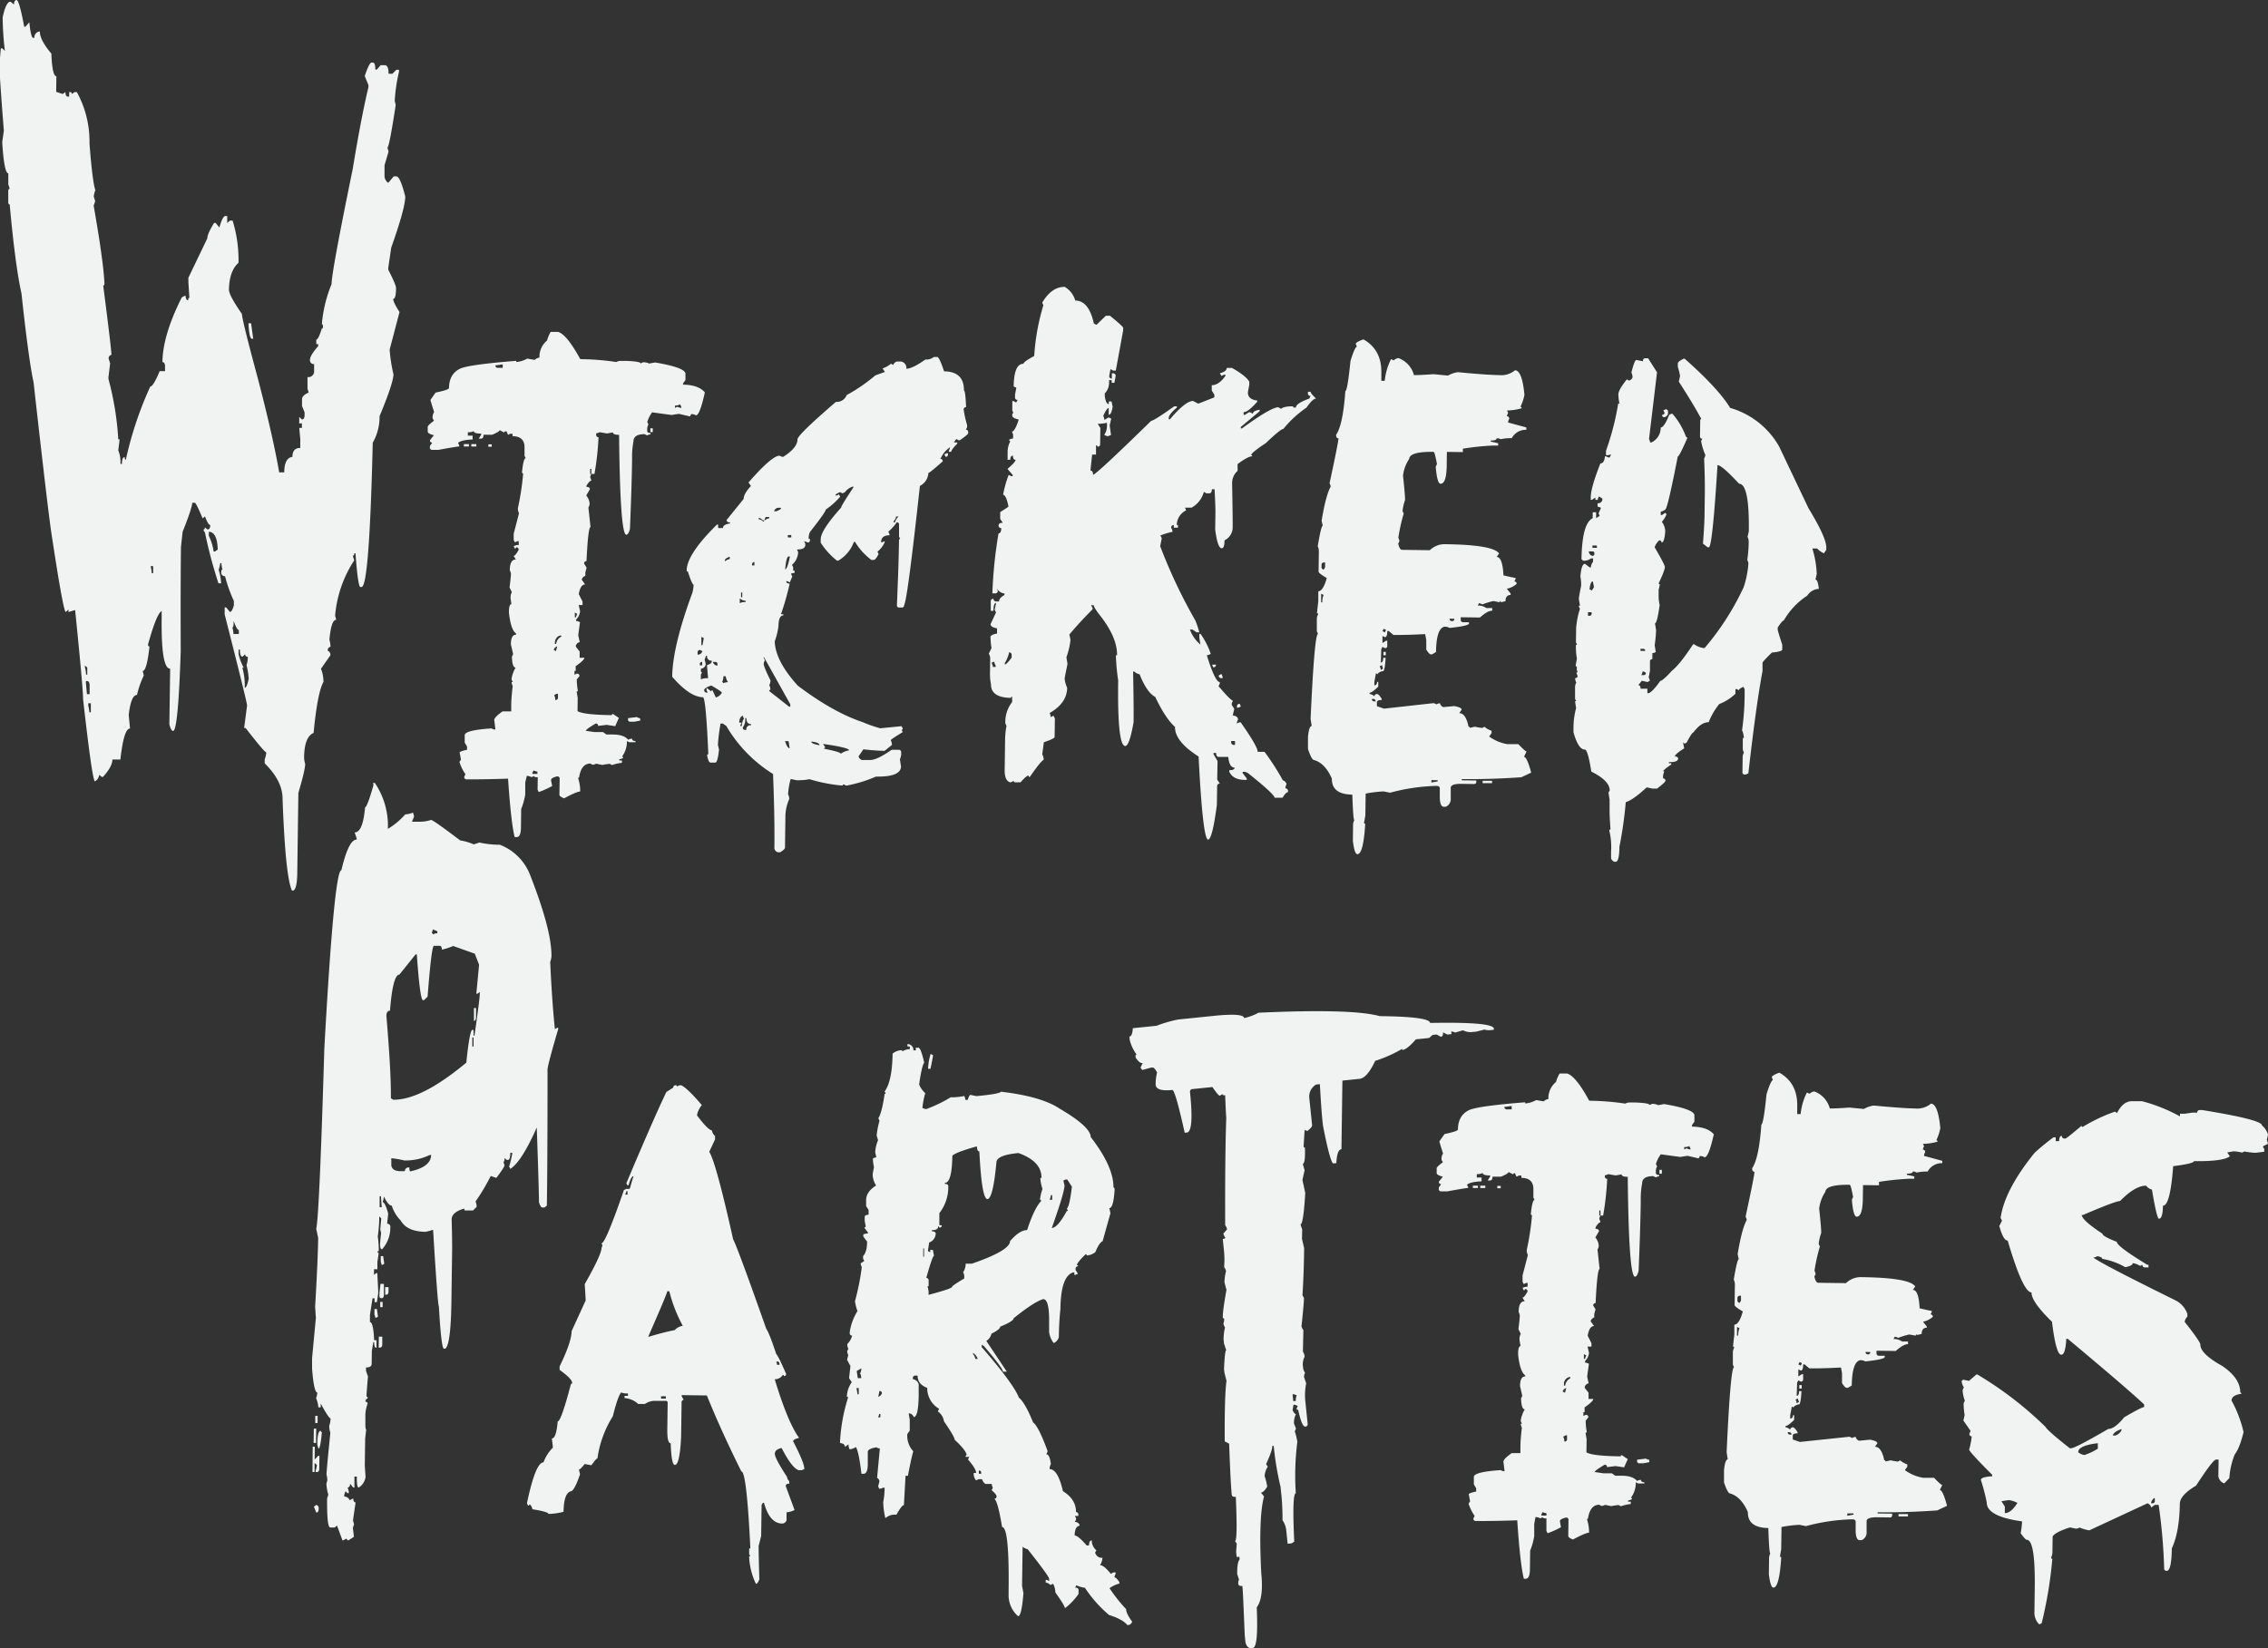 <svg id="Layer_4" data-name="Layer 4" xmlns="http://www.w3.org/2000/svg" viewBox="0 0 665.36 483.7"><rect x="0" y="0" width="665.36" height="483.7" fill="#333333" stroke="none"/><defs><style>.cls-1{fill:#f1f2f2;}</style></defs><title>title</title><path class="cls-1" d="M155.77,59.42q0.78,0,2.24,7.83h0.35l1.15-1.31q0.46,4.57,1.15,4.58H161a1.75,1.75,0,0,1,1.59-1.89q0,2.5,3.39,6.52,0.26,6.63,1.47,6.64l-0.06,4.56L169.3,87l0.79-.58q0.07,1.33.68,1.33h0.43l0-1.32h0.35c0.29,0,.43.2,0.43,0.59l0.79-.58h0.69a30,30,0,0,1,3.7,15.06q0.89,11.35,1.72,13.71a7.08,7.08,0,0,0-.46,1.91l0.42,1.33-0.45,1.32q2.9,16.52,3.16,22.85c0,0.39-.12.59-0.36,0.58q2.43,18.87,2.41,20.34a1,1,0,0,0-.8,1.17l0.42,1.33-0.49,4v0.59a87.74,87.74,0,0,1,2.88,17.7H186l-0.39,3.23a9.44,9.44,0,0,1,.64,4h0.43q0-2.06.81-2c0,0.49.11,0.74,0.34,0.74A105.62,105.62,0,0,1,195,172.83q0.87,0,2.76-4.52l1.56,0,0-1.32q0-1.32-.76-1.33,0.11-7.95,5.65-18.91a2.41,2.41,0,0,1,1.14-.57q0.07,1.33.76,1.34c0-.49.13-0.73,0.36-0.73l-0.29-4.57,0-1.32,5.55-11.55q0-1.32,2-4.53h0.43l1.11,1.34q0.82-2.93,1.61-3.36h0.69l0,2.06,0.79-.73h0.78a38.9,38.9,0,0,1,1.74,12.39q-2.73,2.47-2.8,7.91,0,1.62,3.81,7.12,0,1.62,4.69,19,4.46,17.14,6.23,27.46l1.48,0q0.06-4.27,2.41-4.53,0-2.65,2.3-2.62l0-2.65-0.3-3.24h0.78l0-1.32h-0.78l0-1.91,0.77,0.75q0.78,0,.8-1.31v-0.74l-0.76-1.92,0-1.91q0-1.18,1.94-2l-0.33-1.18,0-3.38a1.69,1.69,0,0,0,1.94-1.89l0-1.91a1.12,1.12,0,0,1-1.2-1.34q0-1.18,2.4-3.94v-0.59H243.7l0-1.32q0.61,0,1.61-3.22c0.23,0,.35-0.19.36-0.58s-0.11-.74-0.34-0.74a39.67,39.67,0,0,1,2.85-11.73q0-3.53,6.2-33.76Q257,93.19,259,85V84.38l-1.09-2.66q1.36-4,2-3.95h0.35q0.78,0,.75,2.07h0.43l1.15-1.31,1.13,0q1.22,0,1.18,2.52l1.13,0,1.15-1.16h0.78v0.59a49,49,0,0,0-1.25,8.52L267,90.23q-1.91,12.48-2.43,12.48l0.33,1.18-1.18,4,0,3.24a2.46,2.46,0,0,0,1.1,1.93l1.59-1.89h0.78q1.13,0,2.61,5.92,0,3.39-4.12,15l-0.86,5.88v0.59q2.28,4.45,2.27,5.33,0,3.24-.83,3.23,0,1,1.86,3.85L265.22,162a45.59,45.59,0,0,0,1.12,7.23q0,2.5-4.08,12.31a15.08,15.08,0,0,1-2,7.77q-1,42.37-3.28,42.34h-0.35q-0.7,0-1.43-9.88h-0.35c0,0.49-.16.73-0.44,0.73l0.42,1.33a35.08,35.08,0,0,0-5.61,16.26l0.33,1.18q-1.48,0-2,5.86a8.78,8.78,0,0,1,.32,2.06,1,1,0,0,0-.8,1.17,1.26,1.26,0,0,1,.76,1.34l-2.75,3.94a10.84,10.84,0,0,1,.73,3.84q-1.78,3.21-2.9,15-2.71,1.14-2.79,7.17a7.05,7.05,0,0,0,.32,1.92q0,1.77-2,8.51l-0.32,23.54q-0.07,4.71-1.2,5.13h-0.35q-1.94-4.15-2.76-26.82,0.07-5.3-5.24-10.52l0-1.18a7.17,7.17,0,0,0,.46-2.05q-0.52,0-6.07-7.15h-0.43l0.87-6.61q0-.88-6.58-26.73l0-2.06h0.43l1.11,1.34q0.61,0,1.16-1.9l0-1.32a42,42,0,0,1-2.59-7.25,1.09,1.09,0,0,1-1.11-1.34c0-.39.12-0.59,0.36-0.58a8.62,8.62,0,0,1-.32-1.92h-0.35a7.11,7.11,0,0,1-.46,1.91,15.58,15.58,0,0,1,.73,4H215a136.23,136.23,0,0,1-4-15.07c-0.23,0-.34-0.25-0.34-0.74,0.23,0,.35-0.19.36-0.58l0.77,0.6q0.78,0,.8-1.31-0.61,0-1.53-2.52l-0.7.58q-1.94-4.59-2.28-4.59h-0.78q0,1.47-2.81,8.5L204,219.91q-0.14,9.86-.07,30.61-0.76,23.39-2.23,23.37-0.61,0-1.1-1.93l0.23-16.33q-2.69,0-2.49-15l0-1.91q-1.49.72-4,9.8c0,0.39.14,0.59,0.43,0.59q-0.8,7.2-2,7.18l0.33,1.33a26.68,26.68,0,0,0-2,5.71q-1.74,0-2.43,5.85l0.38,4q-1.82,0-2.82,9.09l-2.34,0q0,2.06-2.76,5.11h-0.35l-0.77-.6a2.44,2.44,0,0,1-1.24,1.9q-0.78,0-3.49-24.18,0-3.23-2.33-26.08L171,239v-0.74l-0.79.73q-0.7,0-4-21.69-1-5.9-5.45-45.7-1.47-6.79-3.55-26.1-1.8-8-3.46-26.1c-0.29,0-.43-0.25-0.42-0.74l0-3.24c0-.39.15-0.59,0.44-0.58l-0.42-1.33,0-3.24q-1.22,0-1.79-9.15l0.48-3.38q-1.33-16.8-1.3-19.44l0.41-4.7h0.43l0.77,0.75a82.78,82.78,0,0,1-.65-9.87q0.84-4,2-4.54h0.35L155,60.73Q155.08,59.41,155.77,59.42Zm20.07,195.28v0.59a8.79,8.79,0,0,1,.32,2.07h0.35l0-2.06Zm0.28,4.57v0.59l0.3,3.24h0.78l0-2.5q0-1.32-.76-1.34h-0.35Zm0.69,6.49v0.74a8.71,8.71,0,0,1,.32,1.92h0.43l0-2.65h-0.78Zm18.28-40.22a8.77,8.77,0,0,1,.32,2.06h0.43l0-2.06H195.1Zm17.08-10.07,0,1.18a14.87,14.87,0,0,1,1.41,4.58H214l0.79-.58Q214.62,215.49,212.18,215.46Zm7.29,26.15q0,1.91-.37,1.91a8.71,8.71,0,0,1,.32,1.92l1.56,0,0-1.18Q220.39,244.27,219.47,241.61Zm1.45,8.41,0,1.32a15,15,0,0,0,1.51,4H222a18.1,18.1,0,0,1,.7,5.9q0.61,0,1.17-2.63a19.26,19.26,0,0,0-.64-4,7.9,7.9,0,0,0,.38-2.5,0.67,0.67,0,0,1-.77-0.75l-0.79.73q-0.78,0-.75-2.07h-0.35Zm2.88-95.77h0.78l0.63,4.57h-0.35Q224,158.81,223.8,154.25Z" transform="translate(-150.91 -59.41)"/><path class="cls-1" d="M312.46,156.8l2.17,0q2.51,0.73,6.32,7.65c0,0.23.23,0.35,0.69,0.36a73.47,73.47,0,0,1,10.07.83,2.76,2.76,0,0,1,1.4-.33l1.48,0q4.25,0.15,4.25.75l0.7-.34a3.79,3.79,0,0,1,1.82.37l1.74-.32q8.93,1.51,8.9,3.34l0,1.82-0.71,1v0.35q4.51,0.06,6.4,2.26-1.48,6.76-2.61,6.74a2.77,2.77,0,0,0-1.39-.37l-0.36.69-3.2-.74q-0.26,0-2.18.32l-5.72-.77a8.64,8.64,0,0,0-1.43,2.85l0.34,0.7a2.93,2.93,0,0,0-.37,1.47v0.35q0,0.7,1,.71v0.35a2.68,2.68,0,0,0-1,.33l-0.78-.36q-3.22,0-3.24,2.13a23.51,23.51,0,0,0-.41,4.6v1q-0.1,7.38-.62,20.06-0.46,1.73-1.07,1.72-1.83,0-2.12-29.31c-1.22,0-1.82-.26-1.81-0.72l-1.74.32-2.17-.38a2.67,2.67,0,0,1-1,.33V187a0.67,0.67,0,0,0,.69.71,84.24,84.24,0,0,1-1.19,10.76H324.4l0-1.48h-0.35l0,1.48h0.35a2.68,2.68,0,0,0-.36,1,2.7,2.7,0,0,1,.33,1c-0.35,0-.82.48-1.41,1.46v0.35q1,0,1,.71l-1.07,1.81a4.08,4.08,0,0,1,1,2.53,2.69,2.69,0,0,1-.36,1l0.62,5.74q-0.7,0-1.18,10a0.67,0.67,0,0,0-.71.69L323,226l-0.37,1.39v1a1.54,1.54,0,0,0-1.06,1.12l1,1.4q-1.39,0-1.86,2.84l1.1,2.19v1l-1.13,0,0.41,1.83a3.86,3.86,0,0,1-1.16,2.42v0.43a3.3,3.3,0,0,1,1.13.36l-0.48,3.56V246l0.41,1.83a1.48,1.48,0,0,0-1.14,1v0.35l1.11,1.41,0,1.82,1.39,0q0,0.7-2.55,2.48l0,1.39h-0.35l0,1.13,0.7-.34a0.71,0.71,0,0,1,.77.71l-0.8,1a18.4,18.4,0,0,0,.3,3.22,0.31,0.31,0,0,1-.35.34l0.32,1.83-0.05,3.91q1.72,1.07,10.06,1.18a0.31,0.31,0,0,1,.35-0.34l1.72,1.15-1.08,2.42-2.51-.38-2.52.31a0.61,0.61,0,0,0-.69-0.7q-2.89,1.7-2.9,2.13l2.52,0.38,2.52,0,1,0.71,1.82,0q3.3,0,4.58,1.54a2.73,2.73,0,0,1,1.13-.33q0,0.7,1,.71v0.35l-1.82,0-0.69-.36a7.39,7.39,0,0,1-1.45,4.59,0.31,0.31,0,0,1,.34.35,2.32,2.32,0,0,1-1.14.42v0.35h0.78v0.69a12.34,12.34,0,0,0-2.88.66l-0.69-.36a19.63,19.63,0,0,0-2.18.32l-1.82-.37a2.67,2.67,0,0,1-1,.33l-0.69-.36q-2.61,0-3.27,3.86a0.31,0.31,0,0,1-.35.34,11.61,11.61,0,0,1,.64,4q-1,0-4.72,2-1.38-.54-1.37-1.06l0.06-4.6a0.66,0.66,0,0,0-.68-0.79q-1.83.41-1.84,1.1l0.32,1.74a26,26,0,0,1-3.93,1.77l-0.34-.7,0.05-3.65q-1.13,0-1.12-.36l-0.7.34a2.77,2.77,0,0,0-1.39-.37L305,289l0,3.56a19.83,19.83,0,0,1-1.19,4.24l-0.07,5.39q0,2.61-1.08,2.85H301.9q-1.07-4.18-1.94-17.14-7.65.24-11.47,0.19h-0.7a0.65,0.65,0,0,1-.68-0.79l0.36-.69A13.34,13.34,0,0,1,285.7,283l0.44-.69-0.4-2.18a5.94,5.94,0,0,1,2.18-.67v-1l-0.68-1.14,0-2.17q0-1.48,7.85-2a3.27,3.27,0,0,0,1.12.36v-0.35l-0.31-2.52q0.1-.86,2.47-2.49l2.52,0,0-1.74q0-2.08.43-5.73a2.69,2.69,0,0,1-.33-1.13h0.35l-0.34-.7v-0.35a9.47,9.47,0,0,1,1.17-3.2q-1,0-1.08-3.23l0.36-.69-0.66-2.88q0-2.87,1.52-2.85v-0.35q-1.55-1.06-2.09-6.11v-0.69q0.11-1.82.72-1.81L300.7,235v-0.43a2.76,2.76,0,0,1,.37-1.39l-0.67-1.4q0.39-3.12.4-4a2.68,2.68,0,0,0-.33-1q0-3.21,1.78-3.19l-0.68-1.05q0.52,0,1.5-1.8a0.66,0.66,0,0,0-.77-0.71,0.31,0.31,0,0,1-.35.34l-0.34-.7a2.94,2.94,0,0,1,1.48-.33l0-1.13h-0.35l-0.79.34-0.34-.7,0-1.82,1.56-6a3.25,3.25,0,0,1-.33-1.48,78.24,78.24,0,0,0,1.53-10,0.31,0.31,0,0,0-.34-0.35q0.41-4.34,1.1-4.33l-0.34-.7,0-2.52q0-3.21-3.52-3.26v-0.7h-0.69L300,187a2.29,2.29,0,0,1-.42-1H299.2a0.31,0.31,0,0,0-.35.34l-1.38-.71q0,0.44-2.19,1.36l-2.52,0q0,1.13-.71,1.12h-0.69l0.71-1.12v-0.35q-2.17,0-2.16-.72a3.55,3.55,0,0,1-1.74.32v1l1.39,0,0,1.13q-3.31.13-4.27,1l0.34,0.7v0.35q-0.69,0-6.1,1l-1.82,0a0.66,0.66,0,0,1-.68-0.79v-0.35l0.71-1a0.61,0.61,0,0,1-.69-0.7l1.15-1.46q-1.82-.46-1.81-1.07l0-1.39q0-.43,1.85-1.8l-0.42-.7v-0.35a2.48,2.48,0,0,1,.45-1.47q-1.08-3.4-1.08-3.58l1.51-2.15q3.92-.81,3.93-1.34,0.06-4.17,3.29-5.69,2.54-1.18,16.45-2.29v0.35a8.12,8.12,0,0,0,3.23-1l2.17,0.38a2.55,2.55,0,0,1,1.4-.68v-0.7a6.26,6.26,0,0,1,2.23-4.31A9.88,9.88,0,0,1,312.46,156.8ZM287,189.73l1.48,0v0.69l-1.48,0v-0.69Zm2.17,0,1.48,0v0.69l-1.48,0v-0.69Zm5,0.07h1v0.69h-1v-0.69Zm2.06-23.17a0.71,0.71,0,0,0,.77.71l1.39,0v-1Zm11.22,118.84-0.36.69v0.35l1.48,0v-0.69A3.25,3.25,0,0,1,307.47,285.49Zm5.87-35.37,0.69,0.36,0.37-1.38A1.49,1.49,0,0,0,313.35,250.13Zm0.16,13.3a2.76,2.76,0,0,1,.33,1.4,0.66,0.66,0,0,0,.79-0.68l0-1.13h-0.43Zm0.22-15.72v0.69h0.35a2.82,2.82,0,0,1,1.51-2.15V245.9h-0.35A2.09,2.09,0,0,0,313.73,247.7Zm5.85-8.52,0,1.39h0.35a2.67,2.67,0,0,1,.36-1Zm18.17,30.66a2.64,2.64,0,0,0,1,.36v0.69l-1.74.32-1.13,0a0.61,0.61,0,0,1-.69-0.7v-0.35Zm4-84.74h0.69l0,1.13h-0.69Zm7.22-6.68v0.69l0.7-.34a3.26,3.26,0,0,0,1.13.36v-0.35l-0.34-.7A2.93,2.93,0,0,1,349,178.42Z" transform="translate(-150.91 -59.41)"/><path class="cls-1" d="M424.87,164.17h1q0.61,0,2,4.2,5.9,0.08,5.83,5.64,0.43,0,.63,4.87a0.67,0.67,0,0,0-.71.69,30.2,30.2,0,0,0,1,4.53v0.7l-0.36.69a0.67,0.67,0,0,1,.69.7v0.35q0,0.35-2.46,2.05h-0.35l-0.69-.36-0.71,1h1v0.35q-1.76,1.8-1.77,2.41h-0.7v-0.35a2.68,2.68,0,0,0,.36-1,7.88,7.88,0,0,0-2.83,3.44,0.67,0.67,0,0,1,.69.7q-3.87,3.42-4.22,3.42a4.52,4.52,0,0,1-2.49,3.79q-3.68,33.75-4.65,35a0.61,0.61,0,0,1-.7.69h-0.7a0.61,0.61,0,0,1-.69-0.7q0.51-12,.61-18.76V217.9a0.31,0.31,0,0,1,.35-0.34l-0.34-.7,0-3.48a0.61,0.61,0,0,0-.68-0.7,13.88,13.88,0,0,1-2.47,2.75l0.34,0.7v0.35q-2.43,0-2.46,2.05h0.35l0.7-.34v0.35a7.41,7.41,0,0,1-2.12,2.75l0.34,0.7q-0.89,1.73-1.41,1.72h-0.7a18.36,18.36,0,0,1-4.79-5.28h-0.35a10.48,10.48,0,0,1-4.59,5.5h-0.35a21,21,0,0,1-4.79-5.28v-1q0-2.61,6-9.3,0-.52,3.56-5.86v-0.35a4.69,4.69,0,0,0-2.46,1.7l-0.7.34-0.69-.36q-1.4.5-1.4,1h0.35l0.7-.34,0.34,0.7a22.64,22.64,0,0,1-4.22,3.76q0,0.7-4.61,6.54a3.89,3.89,0,0,0-.38,2.08h0.35v0.35a0.61,0.61,0,0,1-.7.69,2.68,2.68,0,0,0-1-.36l0.34,0.7v0.35q0,1.39-2.45,1.36l0.34,0.7v0.35a5.22,5.22,0,0,1-1.79,3.45l0.34,0.7v1H384v0.7c-0.7,0-1,.1-1,0.33l0.34,0.7-0.72,1.73-0.69-.36h-0.35q0,0.7,1,.71a80.65,80.65,0,0,1-2.56,9h0.7V240q-1.39,0-1.43,3.11a19.77,19.77,0,0,1-1.1,4.5q0.18,5.74,6.77,13,10.32,7.79,19,10.69a37.4,37.4,0,0,0,5.19,1.81l6.26-.61,0.34,0.7a0.31,0.31,0,0,1-.35.34l0.34,0.7q-3.51,2.13-3.51,2.38a2.75,2.75,0,0,1,.33,1.39l-2.11,1.71h-0.35q-1.82,0-5.9-.43l-1.42,2.07a1.49,1.49,0,0,0,1,1.06l2.43,0q2,0,6.3-3l2.08,0a0.67,0.67,0,0,1,.69.7v0.35a3.55,3.55,0,0,1-.37,1.73l0.32,2.09q0,3.13-7.34,3a40.26,40.26,0,0,1-8.73,2.66l-0.69-.36a0.31,0.31,0,0,0-.35.34,46.58,46.58,0,0,1-9.7-1.87,18.19,18.19,0,0,1-3.13.3h-0.69l-1.73-.37a20.92,20.92,0,0,0-.76,4.51,2.76,2.76,0,0,1,.33,1.39,13.23,13.23,0,0,0-1.12,5.54l-0.12,8.69q0,0.52-1.41,1.37h-0.7a1.48,1.48,0,0,1-1-1.06q0.12-9-.39-21.9a40.86,40.86,0,0,1-13.71-14.09l-1-.71h-0.69a56.11,56.11,0,0,0-.78,6.24l0.33,1.4q-0.4,3.82-1.1,3.81l-1.39,0q-0.61,0-1-2.1a0.31,0.31,0,0,1,.35-0.34Q358,264,357.11,264q-3.82-.05-9-6,0.12-8.95,5.9-24.59a10.27,10.27,0,0,0,.38-2.43q-0.44,0-1.68-3.85a0.31,0.31,0,0,1-.34-0.35v-0.35q0.41-4.77,8.87-13.08h0.35v1l1.39,0q0-1,2.1-1.36V212.7q-1,0-1-.71l5-6.19q0-1.48,2.14-3.79L370.49,201q6.88-7.9,9.14-7.87a2.65,2.65,0,0,0,1,.36q4.21-2.63,4.24-5.15,0-1.3,11.27-11a3.13,3.13,0,0,0,3.16-2,49.75,49.75,0,0,0,8.42-5.79l2.79-1-0.68-1.05a6.79,6.79,0,0,0,2.45-1.36l0.69,0.36a1.48,1.48,0,0,1,1.06-1h0.7a1.84,1.84,0,0,1,2.06,2.11q1.74,0,5.6-2.7A3.59,3.59,0,0,0,424.87,164.17Zm-69.31,86.63v0.69h0.35a1.49,1.49,0,0,0,1.06-1l-0.69-.36A0.67,0.67,0,0,0,355.56,250.79Zm0.65,3.48v0.35h0.7v-1A0.67,0.67,0,0,0,356.2,254.28Zm1.77-2.41a2.68,2.68,0,0,1-.36,1l0.33,1.39a1.48,1.48,0,0,1-1.41,1.37v0.7a0.31,0.31,0,0,0,.34.35l-0.36.69,0,1.39a4.2,4.2,0,0,1,2.09-.32v-0.35l-0.3-3.48c0.93-.33,1.4-0.68,1.4-1v-0.35a1.23,1.23,0,0,1-1.37-1.41H358Zm-1.31-5.58,0,2.43H357l0.38-2.08Zm0.83,15.65a0.67,0.67,0,0,0,.68.7h0.35l-0.34-.7v-0.7l1.38,1.06a0.31,0.31,0,0,1,.35-0.34l1,2.1a2.8,2.8,0,0,0,1.76-1.37q0-.35-3.1-2.13Q357.5,261.25,357.49,261.94Zm2.55-8.31a1.49,1.49,0,0,0,1,1.06h0.35v-0.35a0.62,0.62,0,0,0-.69-0.7H360Zm3.07,4.21a3.55,3.55,0,0,1-.37,1.73,0.31,0.31,0,0,1,.34.35,2.76,2.76,0,0,1,1.4-.33,3.76,3.76,0,0,1-.67-1.75h-0.7Zm0.47-34.05v0.35a2.55,2.55,0,0,1,1.4-.68v-0.69Q363.58,223.28,363.57,223.8Zm4.21,47.67h0.7l-0.36.69v0.35h0.35q0.29-2.08.72-2.07a2.66,2.66,0,0,1-.33-1Q367.81,269.73,367.78,271.47ZM367.94,235l0,1.39a3.55,3.55,0,0,1,1.74-.32V235.7A2.77,2.77,0,0,1,367.94,235Zm0.37-1.73,0,1.39h0.35l0-1.39h-0.35Zm1.23,36.86a4,4,0,0,1-.73,2.77,0.67,0.67,0,0,0,.68.7h0.35a1.23,1.23,0,0,1,1.41-1.37v-0.35q-1.39,0-1.37-1.76h-0.35Zm2-45.15v0.35h0.69v-1A0.67,0.67,0,0,0,371.55,224.95Zm4-13.85a2.67,2.67,0,0,0-.36,1h-0.35l-1-.71h-0.35v0.35a2.55,2.55,0,0,1,1.38.71,3.18,3.18,0,0,1,1.75-1v-0.35h-1Zm-0.57,41v0.35l0.34,0.7a2.66,2.66,0,0,0-.36,1q0,0.87,2,4.89a2.75,2.75,0,0,1-.37,1.38,2.75,2.75,0,0,1,.33,1.39,0.31,0.31,0,0,0-.35.34l5.85,4.6h0.35v-0.7Zm3-42.71h0.7q1.4-.5,1.4-1h-1A1.49,1.49,0,0,0,378,209.4Zm3.24,17.07q0.69,0,1.44-3.8h-0.35Q381.58,222.66,381.26,226.47Zm0,50.39q0.67,2.09,1.36,2.1l-0.32-2.09h-1Zm0.83-60.46v0.69h1v-0.69h-1ZM388.91,277q0,0.7,2.42,1.08Q391.34,277.27,388.91,277Zm3.47,0.74,0.68,1.05a0.31,0.31,0,0,0-.35.34q4.85,0.94,4.85,1.46a6,6,0,0,1,2.45-1Q400,278.78,392.37,277.71Zm21.42-66.78a2.55,2.55,0,0,1-.71,1.38v0.35h0.35a4.2,4.2,0,0,1,1.07-1.72h-0.7Zm14.85-18.56H429v0.35a0.61,0.61,0,0,1-.7.69l-0.34-.7Z" transform="translate(-150.91 -59.41)"/><path class="cls-1" d="M463.28,143.59a6.75,6.75,0,0,1,3.07,4q4,0.05,5.47,6.77l0.78,0.36,2.73-2.66,1.22,0q3.87,3.18,3.86,3.53v0.78l-2.16,11.79h-0.78l-0.78-.44-0.37,2a0.74,0.74,0,0,0,.77.79l0-1.56h0.35a0.74,0.74,0,0,1,.77.79l-0.38,2h-0.78v-0.78h-0.78l0,1.13a4.49,4.49,0,0,1-1.25,2.76v0.78q0.31,2.35,1.18,2.36v-0.78H477l0.33,1.57q-0.38,2.34-1.16,2.33l0-2q-0.52,0-1.6,2.32a3.31,3.31,0,0,1,.33,1.22l1.23-.76,0.78,0.36-0.46,2,0.4,2.79-0.79.34h-0.43l-0.78-.36a4.67,4.67,0,0,0,.81-2.33l0-1.22a12.68,12.68,0,0,1-2.7.31l0.76,1.23-0.06,4.69a0.69,0.69,0,0,1-.79.77,0.35,0.35,0,0,0-.43-0.35l0,2.69-1.13,0-0.5,4.69q0.78,0,.76,1.23,0.87,0,17.07-15.84,0.78,0,6.75-4.25h0.78V179q-2.37,2-2.39,3.09v0.35h0.35q4.51-5.32,6.76-5.38l1.55,0.8,4.72-1.85v-0.78L506.4,174l0-1.56q2.08,0,4-2.72v-0.35H510l-0.79.34-0.42-.79q2-.49,2-1.54l1.56,0q4.22,2.4,5.07,4.07v0.78L517,174.56q0,2.08,2.75,2.38v0.35q-2.74,3.09-4,3.07v0.78h0.35l1.23-.76h0.35l0.78,0.45q0-.87,2-1.19v0.43l-5.54,4.62v0.43h0.35q8.51-6.22,10.68-6.2l0.78,0.45q0.88-.77,3.57-0.73V179h0.78q0-1.22,3.95-2.64l0.36-.78a0.69,0.69,0,0,1-.77-0.79v-0.43h0.78q0,0.52,1.62,2-1,0-2.82,2.65a31.92,31.92,0,0,0-6.78,6.25q-0.78,0-5.18,4.19-4.12,2.72-4.31,3.5a0.31,0.31,0,0,1,.34.35q-1.22,0-4.29,2.29l0,2a4.73,4.73,0,0,0-1.61,3.54q0.2,10.69.17,12.95a4.21,4.21,0,0,1-2.4,3.88q0,2.35-.81,2.33-1.22,0-1.92-5.5l0.07-5.13q0-2.08-.26-6.69h-0.78c0,0.81-.28,1.21-0.8,1.21h-0.78l-0.77-.44a7.47,7.47,0,0,1-3.63,4.64l-1.91,0,0.34,0.79a4.82,4.82,0,0,0-2.75,4.31h0.35v0.78l-1.22,0v-0.78a0.74,0.74,0,0,0-.79.77,2.81,2.81,0,0,1,.42,1.22,18.67,18.67,0,0,0-3.58,1.08l0.42,0.79-0.47,2.34a154.48,154.48,0,0,0,10.3,21.78,24.75,24.75,0,0,1,1.17,3.49h-0.78l-1.21-.8H500a10.25,10.25,0,0,0,3.07,4.39l-0.32-2,0-1.13h0.35a22.1,22.1,0,0,1,3,5.86,2.8,2.8,0,0,1-1.14.42q2.41,7.85,3.8,7.87v0.43l-0.36.78Q512,265,512.61,265l-0.36.86v0.35l0.76,1.23-0.46,1.9q1.56,0.2,1.55,1.24a3.25,3.25,0,0,0-.36,1.12l0.79-.34h0.35q5,7.11,5,8.67l2,0a70.42,70.42,0,0,1,5.36,8.33,1.71,1.71,0,0,1,1.11,1.15,3.27,3.27,0,0,0-.36,1.21,0.74,0.74,0,0,1,.77.79v0.35q-0.61,0-1.59,1.63l-2.34,0q0-1-7.81-7.23l-0.78-.36h-0.78v0.35l1.2,1.58v0.43H516.2q-3.56,0-4.66-2.41v-0.43q1.56,0,1.57-.76-1.56,0-1.87-3.15l-2.78,0q-0.78,0-.77-1.14h-0.78v0.35l1.19,2L508,288.17l0.77,1.14a0.81,0.81,0,0,0-.79.77l-0.08,5.56q-1.36,10.15-2.57,10.13-1.56,0-2.79-24.37-7-4.44-6.92-8.7-2.75-2.38-5.79-8.77-2.5-1.34-4.6-6.67a2.77,2.77,0,0,1-1.55-.8h-0.35q0.2,10.78.14,14.86-1.23,7-2.44,7-2.35,0-2.08-19.23a66.19,66.19,0,0,1-.68-7.4h0.35q0.07-5-4.54-11.1-2.31-2.9-2.3-3.59H471l0.42,0.79v0.43q-3.7,3.69-6.79,7.38l0.33,1.57a21.81,21.81,0,0,1-1.2,5.11l0.32,1.92q-0.84,4.16-.84,4.33a8.61,8.61,0,0,0,.74,2.7q-0.06,4.52-5.14,7.4a3.32,3.32,0,0,1,.33,1.22l0.79-.42,0.42,0.79-0.08,5.47q0,0.44-3.15,1.52l-0.48,3.56a2.89,2.89,0,0,1,.41,1.57q-1.05.68-4.07,5.07a0.35,0.35,0,0,1-.34-0.44q-0.61,0-2.37,2l-1.56,0a0.38,0.38,0,0,1-.43-0.44l-0.79.42h-0.35q-1.56-.54-1.52-3.58l0.13-9.38a23.44,23.44,0,0,1,.4-3.56l-0.34-.79a9.59,9.59,0,0,1,2-6.23l0-1.56a0.31,0.31,0,0,0-.35.34q-5.91-.08-5.85-4a14.45,14.45,0,0,1-.3-3.13l0.06-4.26a2.63,2.63,0,0,0-.41-1.57l0.8-1.64a21.81,21.81,0,0,1-.3-3.48,3,3,0,0,1,1.92-.75l0-1.56q-1.91-.37-1.9-1.24l1.61-3.45-0.42-.79,0.46-2q-0.78,0-.81,2.33h-0.78l0-2.78a0.74,0.74,0,0,1,.79-0.77,0.74,0.74,0,0,0,.77.79H444q0-1,1.59-1.89v-0.43a3.06,3.06,0,0,1-2.32-1.6l0.34,0.79a0.69,0.69,0,0,1-.79.77h-0.78a131.91,131.91,0,0,1,1.81-17.61q0.78,0,.8-1.55a0.69,0.69,0,0,1-.77-0.79q0-.78,1.23-0.76l-0.77-1.14,0-2,2.37-1.53v-0.43q-0.65-3-1.52-3.15a32.34,32.34,0,0,1,1.64-5.8l0.78,0.36H448v-0.35L446.47,197q2.37-2,2.38-2.66c-0.52,0-.78-0.42-0.76-1.23q-0.78,0-.8,1.21h-0.78l0-2.35a6.59,6.59,0,0,1,.82-3.12,0.35,0.35,0,0,1-.34-0.44,3.28,3.28,0,0,1,1.13-.33l0-1.22-0.34-.79q0.87-.07,2-3.54-1.91-.46-1.9-1.16V181a0.31,0.31,0,0,1,.35-0.34l-0.34-.79,0-2.78h0.35l0.78,0.44,0.44-.78a0.69,0.69,0,0,1-.77-0.79v-0.78l0.38-2-0.78-.36q0.09-6.69,2.87-6.65,0-.61,3.16-2.3A64.41,64.41,0,0,1,457,149l-0.34-.79Q459.46,143.53,463.28,143.59Zm-21.5,110.31a2.81,2.81,0,0,1,.42,1.22H443v-0.43a2.8,2.8,0,0,1-.42-1.14Zm5.17-3.06a9.2,9.2,0,0,1-1.26,3.11v0.43q0.52,0,2-2v-0.78A0.69,0.69,0,0,0,446.95,250.84Zm59.55,3.6,1.13,0a0.69,0.69,0,0,1-.79.77Zm2.74,2.73,0.34,0.79v0.43h-0.35a0.69,0.69,0,0,1-.77-0.79Zm2.86,19.68v0.35a0.74,0.74,0,0,0,.77.79h0.35l0-1.13Zm2.5-10.91,0.34,0.79-0.79.34H513.8V266.7A0.74,0.74,0,0,1,514.6,265.93Z" transform="translate(-150.91 -59.41)"/><path class="cls-1" d="M550.9,159q5.34,3,5.25,9.72l0,2.43h1A17.74,17.74,0,0,1,559,164.8l0.78,0.36a2.55,2.55,0,0,1,1.4-.68,7.34,7.34,0,0,1,4.54,5q2.08,0,5.74-.27l4.25,0.41a8.2,8.2,0,0,1,2.88-1q8.59,0.82,12.15.86a6.28,6.28,0,0,0,4.62-1.41q2.08,0,2.77,7.16a12.92,12.92,0,0,1-1.18,3.55,0.35,0.35,0,0,1,.34.44,16.69,16.69,0,0,1-4.27.64l0.34,0.7a2.66,2.66,0,0,0-.36,1,0.67,0.67,0,0,1,.68.7,3.29,3.29,0,0,0-.36,1.12l5.37,1.46v0.69a4.67,4.67,0,0,0-4.29,2.46,12.69,12.69,0,0,0-3.22.3A2.72,2.72,0,0,0,590,188c0,0.46-.59.69-1.75,0.67V189l2.17,0.46v0.69l-1.48,0a75.86,75.86,0,0,0-8.87.92v1l-4.69-.06L575.33,196q-0.07,5.39-1.81,5.36-1,0-1.41-5l0.36-.78q-0.65-3.57-1-3.58-7-.1-7.15,2.07a11.23,11.23,0,0,0-1.81,4.93q0.62,5.74.6,7.13a13.85,13.85,0,0,0-.74,3.2l0.34,0.79a53.88,53.88,0,0,0-1.58,7.1,2.67,2.67,0,0,1,.33,1l-0.36.69q0.41,1.83,1.1,1.84l8.17,0.11a6.24,6.24,0,0,1,4.63-1.76q14.07,0.19,15.69,2.74l-0.71,1q1.73,0,2,5.41,3.2,0.74,3.55.74v0.35l-0.36.69a0.67,0.67,0,0,1,.69.7,6.2,6.2,0,0,1-2.89,1.44l1.11,1.41V234q-1.48,0-1.5,1.8a10.33,10.33,0,0,1-1.39.33V235.8a0.31,0.31,0,0,0-.35.34l-1.82-.37a22.46,22.46,0,0,0-3.23,1,2.7,2.7,0,0,0-1-.36l-0.36.69a4,4,0,0,1,2.51.73l1.74,0v0.78q-1.39,0-3.59,2l-5.65-.08v0.69a0.71,0.71,0,0,0,.68.79l1.74,0v0.35q0,0.7-5.66,1.31a3.28,3.28,0,0,0-1.47-.37q-2.44.4-2.54,7.44l-1.14.68h-0.35q-0.52,0-1.37-1.41l0-2.87L569,245.48q-5.39.27-7.91,0.24l-1.39,0-1.37-1.15h-0.43q0,1.82-.72,1.81l-0.69-.36,0,2.08,1.05-.68h0.35l0,1.48a0.61,0.61,0,0,1-.71.69l-0.69-.36-0.36.69L556,253.82q0.69,0,.71-1.38h0.7q-0.23,3.91-.75,3.9a2.37,2.37,0,0,0-1.75,1,0.31,0.31,0,0,0-.34-0.35l-0.47,2.51v1q0.78,0,.8-1h0.35l0,1.39q-1.85,1.8-2.54,1.79v0.35a2.55,2.55,0,0,1,1.38.71,0.78,0.78,0,0,1,.79-0.68q0.52,0,1.37,1.41v0.35q-1.39,0-1.4.68l0,1.13,2.08,0.72,14.62-1.62,0.78,0.36a2.67,2.67,0,0,1,1-.33,1.66,1.66,0,0,0,1,1.14l3.22-.3q2.17,0.38,2.16,1.07l-0.71,1q1.91,0,2.73,3.95a0.31,0.31,0,0,1,.34.35,8.62,8.62,0,0,0,1.48-.33,19.41,19.41,0,0,0,2.17.38l0.7-.34a6.05,6.05,0,0,0,2.07,1.16v0.69l-0.71,1a12.75,12.75,0,0,0,5.36,2.25l3.21,0q2,2.11,2.4,2.12L598,281.5q0.87,0,2.11,4.63l-2.89,1.35q-9.31.65-17.47,0.54v0.35l4.26,0.06v0.35a0.61,0.61,0,0,1-.71.69l-3.91-.05q-2.6,0-2.88,1l0,3.21a2.46,2.46,0,0,1-1.42,2.5H574.3q-1-.27-1-2.88l0-2.52q0-.69-1-0.71a57.31,57.31,0,0,0-13.58,2l-1.82-.37h-0.35a36.84,36.84,0,0,0-5,.63l-0.09,6.43-0.37,2.08a0.31,0.31,0,0,0,.34.35q-0.56,8.94-2.3,8.92-0.87,0-1.33-3.93l0.06-4.6a2.94,2.94,0,0,1,.37-1.47q-0.35,0-.59-7.48-6.08-.08-6-4.69-2-4.55-5.23-5.46-0.7,0-1.78-3.24l0-3.56q0.3-3.12,1.09-3.2l-0.32-2.09q1.13-24.92,2.17-24.91l-0.34-.79,0-3.56a2.75,2.75,0,0,1,.37-1.39,0.31,0.31,0,0,0-.34-0.35l0.4-3.56,0-2.87q1.39,0,2.49-3.88-2.41-1.42-2.41-1.86l0.08-6a3.29,3.29,0,0,0-.33-1.48q1-6,1.47-6l-0.33-1.48q1.23-7.45,2.66-10a2.71,2.71,0,0,0-.33-1q2.6-12,2.61-13.17c-0.46,0-.69-0.36-0.68-1.05q2-2.93,2.7-12.82,0.61,0,1.51-8.84,1.18-3.89,1.88-4.23l-0.34-.79Q548.81,159.71,550.9,159Zm-12.41,74.64,0,2.52h0.35a4.76,4.76,0,0,1,.38-2.17Zm0.12-8.51v0.69a0.67,0.67,0,0,0,.68.71l0.36-.69,0-1.39h-0.35A0.67,0.67,0,0,0,538.61,225.08Zm14.75,39.39a0.67,0.67,0,0,0,.68.7h0.43a0.65,0.65,0,0,0-.77-0.71h-0.35Zm2.3-9.61A2.74,2.74,0,0,1,556,256l0.7-.43a2.67,2.67,0,0,1-.33-1Zm1.19-11-0.36.69,0.69,0.36,0.36-.69Zm-0.09,6.78h0.7v1h-0.7v-1Zm14.08,37.64v0.69l1.83-.32v-0.35Zm5.34-47.37a0.67,0.67,0,0,0,.68.7,0.61,0.61,0,0,0,.71-0.69Zm9.68,47.57,2.78,0v0.69l-2.78,0v-0.69Z" transform="translate(-150.91 -59.41)"/><path class="cls-1" d="M633.7,164.53h0.7l2.63,4.12-2.35,19.6a2.68,2.68,0,0,1,.33,1h0.35a4.76,4.76,0,0,0,2.75-4.39q1,0,2.48-3.7l0.61-.34h0.35a21.33,21.33,0,0,1,4,6.83,0.31,0.31,0,0,1,.34.35q-2.33,5.36-2.77,5.35-2.9,14.82-3.6,15.5a2.54,2.54,0,0,1-1.4.68v1h0.35l1.05-.68a0.31,0.31,0,0,0,.34.35,7.35,7.35,0,0,1-1.42,2.33,4.82,4.82,0,0,1,1,2.71q-0.22,3.38-1.09,3.37a0.58,0.58,0,0,0-.69-0.62,4.59,4.59,0,0,0-1.33,2q3,5.17,3,5.78,0,1-1.8,4.75a0.31,0.31,0,0,0,.34.35l-0.37,1.65,0,1.65a11.33,11.33,0,0,0,.31,2.78q-0.77,5.38-1.38,5.37l0.32,2a39.59,39.59,0,0,1-.41,4.43l0.32,2a2.67,2.67,0,0,1-1,.33l0,1.74a0.64,0.64,0,0,0-.7.6l0,2.78-0.37,2a2.71,2.71,0,0,1,.33,1l-0.7.34-1.64-.37-1.06,1.29q0.69,0,.68,1.05l2,0,0,1.3h0.35q1.13-.33,3.44-3.6,0.69,0,3.43-3,2.28-1.79,6.19-7.73h0.35a5.91,5.91,0,0,0,2.68,1.08h0.35a78.23,78.23,0,0,0,11.45-17.83,28.29,28.29,0,0,0,1.4-7,2.69,2.69,0,0,0-.33-1,41.24,41.24,0,0,0,.41-4.77v-0.35a3.34,3.34,0,0,0-.33-1.66l0.37-1.65q0.19-13.9-2.85-13.94-5.06-5.46-6.35-5.47v0.26Q653.27,220,652.23,220h-0.35l-1.37-1.06q0.42-5.55.46-8.42l0.08-6.08q0.06-4.26-.2-10.52a2.73,2.73,0,0,0,.36-1,17.36,17.36,0,0,1-1.25-4.1l0.36-.69a0.61,0.61,0,0,1-.68-0.7l0.06-4.69a0.31,0.31,0,0,1,.35-0.34q-2.29-4.29-6.63-11l0.37-1.65a19,19,0,0,0-.66-2.7v-1q0-.52,1.67-1.37h0.35q9.79,8.65,13.35,14.43a24.19,24.19,0,0,1,14.35,11.32l8.61,18.1q5.27,8.67,5.23,11.54v0.7l-0.71,1a6.39,6.39,0,0,1-2-1.42l-1.39,0a28,28,0,0,1,1.29,7.49l-0.37,1.65q0.69,0,1,2.71a4.34,4.34,0,0,0-3.42,2,21.52,21.52,0,0,0-6.88,7.29q-0.44,0-1.77,2.06v0.69q0,0.26,1.33,4.36l0,1.39q0,0.61-3.05.91-2.73,2.66-2.74,3l0,2.43q-1.87,9.88-4.15,30l-0.7.34h-0.35a0.61,0.61,0,0,1-.69-0.7l0.06-4.34a2.75,2.75,0,0,1,.37-1.38,2.58,2.58,0,0,1-.33-1.31l0-2.78q0-.26.35-0.26-0.32-2.09-.58-2.09a78.32,78.32,0,0,0,.77-11.46v-0.69l-0.34-.7q-1.31.5-1.32,1l-0.69-.36h-0.35l0,1.39a14.28,14.28,0,0,1-4.73,3,19.7,19.7,0,0,0-3.12,5.34q-2.26,0-4.47,3-0.44,0-2,3l-0.7.34a0.31,0.31,0,0,0-.34-0.35L645,279q-2.72,1.7-2.73,2.4c0.64,0,1,.25.95,0.71q-0.19,1-2.71.92v0.35h0.7v0.35q-2.37,1.62-2.37,2h0.35a3.89,3.89,0,0,0-.38,2.08,0.67,0.67,0,0,1,.69.7q0,0.44-2.47,2.31l-1.3,0-1.73-.37q-3.87,3.6-6.14,4.35A122.52,122.52,0,0,1,626,307.87q-0.06,4.43-1.1,4.42h-0.35a1.48,1.48,0,0,1-1-1.06l0-2a20.31,20.31,0,0,0-.52-6.09,0.31,0.31,0,0,1,.35-0.34q-0.29-4-.27-5.74l0-3-0.32-2.09,0.36-.6q0-2.87-5.4-5.55-1-6.44-1.91-6.46-1.91,0-3.32-5.08l0-1.39a22.89,22.89,0,0,1,.77-5.72l-0.32-2h0.35l-0.34-.7,0-3.39a2.75,2.75,0,0,1,.37-1.39,2.31,2.31,0,0,1-.33-1.31,0.61,0.61,0,0,0,.7-0.69,2.64,2.64,0,0,1-.33-1h0.35L613.5,256v-1a0.31,0.31,0,0,1-.34-0.35l0.37-2a18.16,18.16,0,0,1-.3-3.39v-0.35a0.31,0.31,0,0,1,.35-0.34l-0.34-.7,0.06-4.08a23.23,23.23,0,0,1,1.12-5.72l-0.34-.7c0-.17.12-0.26,0.35-0.26l-0.32-1.74V235q0-.43.66-3.73a13.76,13.76,0,0,0-.22-2.7q0.31-3.73,1.35-3.72l1.38,1.06h0.35a2.64,2.64,0,0,1,.63-1.64v-1h-0.61a3.39,3.39,0,0,1-2.44.66,0.31,0.31,0,0,0-.34-0.35q0.15-10.6,3.29-12.12l0-1.74h1l0,1.74,1.05-.68-0.34-.7,0.72-1.64a2.69,2.69,0,0,0-1-.36v-1a1.23,1.23,0,0,0,1.41-1.37l-1-.62a2.15,2.15,0,0,0-.36,1h-0.7v-0.69l-1,.68h-0.35v-0.69q0-2.87,2.83-10,1.13,0,1.33-2.07h0.35a2.65,2.65,0,0,0,1,.36l0.36-.69v-0.26l-0.7.25h-0.7l0-1.3a78.28,78.28,0,0,0,3.58-13.85H626a16.07,16.07,0,0,1-.31-2.7q0-1.3,2.49-4.4l0.6,0.36a1.44,1.44,0,0,0,1.06-.94,2.76,2.76,0,0,0-.33-1.39q0.92-3.72,1.44-3.72l2,0.38A0.67,0.67,0,0,1,633.7,164.53ZM616.78,239.1v1h0.35a0.61,0.61,0,0,0,.71-0.69v-0.35h-1Zm0.25-17.9v0.26a1.49,1.49,0,0,0,1,1.06,0.58,0.58,0,0,0,.62-0.69,0.54,0.54,0,0,0-.6-0.62h-1Zm0.19,11.12,0.69,0.36,0.62-1L618.2,230Q617.51,230,617.22,232.33Zm0.87-12.85v0.69l1.3,0V219.5Zm14.09,30.34v0.61l1.39,0a0.58,0.58,0,0,0-.69-0.62h-0.7Zm0.6,6.7a2.68,2.68,0,0,1-.36,1h0.7a0.58,0.58,0,0,0,.62-0.69l-0.6-.36h-0.35Zm6.79-77a0.64,0.64,0,0,1,.69.62v0.7a1.48,1.48,0,0,1-1.06,1,0.61,0.61,0,0,1-.68-0.7,0.61,0.61,0,0,0,.7-0.69l-0.34-.61Z" transform="translate(-150.91 -59.41)"/><path class="cls-1" d="M260.28,289.17h0.61a22.44,22.44,0,0,1,3.81,13.46,21.09,21.09,0,0,0,5.1-4.26,5.89,5.89,0,0,0,2.27-.53L272.4,299l-0.63,1.53,2.61,0a10.75,10.75,0,0,0,3-.52q0.61,0,8.52,6a16.88,16.88,0,0,1,4,1.17l1.66-.54a27.41,27.41,0,0,0,4.94.63h1a15.48,15.48,0,0,1,8.83,8.64q6.46,16.43,6.36,24.11a6.28,6.28,0,0,1-.37,1.67q0.53,11.6,1.38,19.71l0.7-.41h0.26v0.42q-3.1,10.57-3.12,11.83,0,27.52-.2,39.95l-0.7.55h-0.61q-0.52,0-1-1.55,0-3.35-.65-21.94-4.48,10.14-7.81,12.18c0-.37-0.11-0.56-0.34-0.56a32,32,0,0,0,1-4.18h-0.61q0,2.1-.72,2.09h-0.35l-0.6-.57c0,0.75-.13,1.12-0.36,1.11l0.33,1q0,0.56-2.4,3.74l-1.64-.58a60.86,60.86,0,0,1-4.45,7.48,5,5,0,0,1,.33,1.54l-1.06,1.1-2.26,0c-0.23,0-.34-0.19-0.34-0.56q-3.66,1.07-3.69,3.16,0.17,6.29.14,9.08l-0.21,14.94q-0.18,13-1.84,13.94h-0.35q-0.78,0-1.48-12.31-0.42-1.12-1.69-22.51h-0.26a13.08,13.08,0,0,1-2,.53q-5.39-.07-7.25-3.31a11.05,11.05,0,0,1-2.63-4.37q-1,0-2.31-2.69a6.33,6.33,0,0,1-.37,1.67q0.69,0,1.61,3.24v0.42l-0.3,2.65a0.92,0.92,0,0,1,.94,1.13A9.36,9.36,0,0,1,263,426q-0.61,0-.59-1.54,0-.42.3-3.21l-0.25-1.12,0.3-3.21-0.6-.57a36.45,36.45,0,0,1-.43,5.86,26.55,26.55,0,0,1,.29,4.33h-0.35c0,0.37.11,0.56,0.34,0.56l-0.38,2.65,0,2.1h-1l0,1.68,0.62-.55h0.35l0.27,5.31v0.56l-0.38,2.65h-0.69l0-1.12H260.2l-0.76,4.88,0,2.1q1,0,1.23,5.32h0.69l0,2.23q-0.7,0-.67-1.68h-0.26L260,455.8l-0.05,3.77q0,1.12-1.67,1.09v1l0.58,1.68q-0.41,4.6-.43,5.86c0.23,0,.35.19,0.34,0.56a0.85,0.85,0,0,0-.62,1,0.52,0.52,0,0,1,.6.57,10.3,10.3,0,0,0-.65,3.2l0,2.65q0,1.68.24,1.68l-0.3,2.65-0.11,8,0.22,3.22a4.26,4.26,0,0,1-2,3.18q-0.61,0-.56-3.22h-0.7l0,3.21h-0.35l-0.94-1.13c0,0.75-.25,1.11-0.71,1.11l0.33,1.12v0.56h-0.35l-0.6-.57-0.36,1v0.56a1.84,1.84,0,0,1,1.64,1.14,2.17,2.17,0,0,1,1-.55c0,0.75.27,1.12,0.68,1.13l-0.77,5.3,0.33,1.12-0.36,1,0.31,2.66-1.67,1.1-0.69-.57a1.72,1.72,0,0,1-1,.55l-1.59-4.35-0.7.55-1.3,0q-1,0-.92-8.53l0.36-1.11a12.54,12.54,0,0,1-.56-3.22l0.27-1a8.19,8.19,0,0,0-.24-1.68q0-1.12,1.13-12.28a5.48,5.48,0,0,1-.32-2.1,6.21,6.21,0,0,0,.38-2.09q-0.52,0-2.89-4.37l0,1.12h-0.7a7.5,7.5,0,0,0-.66-2.66,6.33,6.33,0,0,0,.37-1.67q-1,0-1.55-7l0-3.07,1.12-11.86-0.22-3.22q0.8-13.68.89-20.24l-0.57-2.66q0.92-3.9,2.38-52.91,2.89-52.34,5-52.31,2.12-9,4.47-9v-0.42l-0.58-1.68q2.43,0,3.06-7.36,0.61,0,2.43-6.39v-0.56ZM242.65,483.92h0.61l-0.05,3.77,1.06-1.1h0.35l-0.05,3.77q0,1-.71,1h-0.35v-0.42a6.32,6.32,0,0,0,.37-1.67l-0.69-.57,0,2.65h-0.61Zm0.33-5.3h0.7l-0.06,4.19h-0.7ZM243.72,501a1,1,0,0,1,.68,1.13q0,1.12-.71,1.11L243,501.52Zm-0.33-26.12h0.69l0,2.09h-0.69ZM245,479.2a0.34,0.34,0,0,0,.34.42q-0.42,4.88-1,4.87L244,483.38Q244,479.33,245,479.2Zm15.78-35.68h0.69l0.32,2.24-0.7.41-0.33-1Zm1.28,8.12h1l0,2.1c0,0.75-.25,1.11-0.71,1.11H262Zm0.47-15.5h1l0,3.21q0,1-.71,1t-0.59-1v-0.56Zm-0.25-25.7,0,3.21h0.61l-0.22-3.22h-0.35Zm0.18,31h0.7l0,1.54h-0.7ZM262.62,428h0.7l0.32,2.24-0.7.41-0.33-1Zm1.27,9.1h1l0,1.12c0,0.75-.22,1.11-0.62,1.11h-0.35Zm11.41-84.21H275q-0.87,0-1.81-13.43h-0.35l-4.77,5.94q-1.91,0-2.75,10.58-1,0-1.06,1.52,1.42,16.64,1.32,24.18l0.69,0.43q8.25,0.11,21.44-10.88,1-9.62,1.78-9.61h0.35l0,1.68h0.26q1.54-10.59,1.56-12.27V350.5L291,351h-0.35l0.81-8.51-1.26-3.23L283.86,337a18.56,18.56,0,0,1-3.32,1.07q0-1.12-.68-1.13l-1.65,0q-0.7,0-1.86,14.92Zm-5.95,47a26.64,26.64,0,0,0-3.64-.61l0,2.09q0.24,1.68,2.67,1.71l1.3,0A1.08,1.08,0,0,1,271,402c0,0.75.1,1.12,0.33,1.12q6-1.31,6.06-4.81H277A16,16,0,0,1,269.35,399.92Zm8.58-67.77-0.36,1.11a0.34,0.34,0,0,1,.34.42,2.25,2.25,0,0,1,1.31-.4v-0.56Zm11.55,31.73,0,2.65h0.35l0-2.65h-0.35Zm0.47-8.65h0.61l0,2.65c0,0.75-.22,1.12-0.62,1.11Z" transform="translate(-150.91 -59.41)"/><path class="cls-1" d="M349.16,377.87a0.31,0.31,0,0,1,.34.35l0.7-.34h0.61q2,1.07,6,5.82a6.26,6.26,0,0,0-1.43,3q3.24,4.3,4.37,4.4a2.91,2.91,0,0,0,.93,1.66v1l-1.7,3.63q2,3.16,7,25.64,1.44,2.8,9.72,26.29,0.85,1.14,2.94,7.43,0.6,0.53,2.87,5.77a0.58,0.58,0,0,1-.62.69,0.31,0.31,0,0,0-.34-0.35,2.69,2.69,0,0,1-2.36,1.27q3.82,12.65,7.15,17.21-1.75.41-1.75,1,3.3,6.3,3.28,8.13l-0.7.34h-1q-2-.72-4.95-6.5-2,.41-2,1.71t3.56,6.74a2.2,2.2,0,0,0,.68,1.31v0.7q-1,0-1.05.68l2.6,7.07a7.22,7.22,0,0,1-2.35.66l0,2.35a1.52,1.52,0,0,1-1.05.94h-0.26q-3.65-.05-5.3-6.07h-0.35l-0.36.6-0.13,9.12-0.74,2.94q0,2.69.21,9.82-0.54,1.3-1,1.29a20.09,20.09,0,0,1-2-8.11h0.35l-0.34-.61,0-1.39a0.31,0.31,0,0,1,.35-0.34q-1.08-22.52-2.64-22.54-5.92-11.9-10.12-22.29l-7.38-.1v0.35l0.59,1.05a0.63,0.63,0,0,0-.62.69l-0.14,10q-0.38,8.42-1.85,8.4-1,0-1.21-6.36-1,0-1-3.75l0.11-8.08a0.54,0.54,0,0,0-.6-0.62l-3,0a5,5,0,0,0-3.05.91l-2,0a6.41,6.41,0,0,0-4-1.71V469h1V468.3a5.09,5.09,0,0,1-2-.29q-1,1.2-2.44,7a31.09,31.09,0,0,0-4.51,12.36q-0.35,0-1.76,2l-2-.37q-1.24,1.63-1.67,1.63l0.33,1.39q-1.72,5-2.76,5-2,.58-2.08,6a18.47,18.47,0,0,1-4.44.63q0-.61-4.67-1.37-0.41-1.39-.94-1.4a0.31,0.31,0,0,1-.35.34l-0.34-.7q2.51-12,4.86-12a11.45,11.45,0,0,1,2.75-4.31c0-.23-0.1-1.13-0.31-2.7q1.3,0,1.72-5,1,0,3.89-11a0.31,0.31,0,0,0,.35-0.34q0-1.13-3.68-3.79v-1q3.49-7.16,3.53-10.38l4.12-9q0-.52-0.28-4.78,4.9-8.62,4.93-10.62a3.33,3.33,0,0,0,.27-1c-0.17,0-.26-0.12-0.26-0.35q1.22-.16,6.56-15.64l0.7-.34h1l1.09-3.72q-0.7,0-1.43,2.67H335l-0.34-.61q8.62-20.39,11.75-26.77l2-1.28A0.67,0.67,0,0,1,349.16,377.87Zm-14.5,31.08a2.76,2.76,0,0,1-.36,1H335v-1h-0.35Zm12,29.36q0,0.61-5.57,13.3h0.35a75.82,75.82,0,0,1,7.41-1.9,4.18,4.18,0,0,1,2.36-1.27,42.19,42.19,0,0,1-3.94-10.13h-0.61Zm-1.81,30.82v0.7l1.39,0v-0.7Zm33.77-10.22a2.63,2.63,0,0,1,.25,1h0.7v-0.35a0.58,0.58,0,0,0-.69-0.62h-0.26Z" transform="translate(-150.91 -59.41)"/><path class="cls-1" d="M417.17,365.78a1.74,1.74,0,0,1,1.71,1.85h0.7v-0.78h0.78q0.69,0,1.68,4.37-0.71.95-1.48,6.41a6.7,6.7,0,0,0,1.79,2.54,26.48,26.48,0,0,0-.84,4.33,3.27,3.27,0,0,0,1.12.36,40.14,40.14,0,0,0,7.17-3.46,18.71,18.71,0,0,0,4-.38,3.29,3.29,0,0,1,.33,1.13h0.7a2.92,2.92,0,0,1,.71-1.47l1.82,0.37q6.61-.6,7.23-1.29,11.79,1.38,17.13,4.93,9.13,5.34,9.18,8.38,6.74,8.69,6.66,14.78c0.23,0,.34.24,0.34,0.7q-0.34,5.38-1.55,5.37l0.33,1.48-2.29,8.22q-1,.42-2.13,3.19a4.36,4.36,0,0,1-2.53,1,0.31,0.31,0,0,0-.34-0.35q-2.47,2.4-2.56,3.18a0.31,0.31,0,0,1,.34.35,0.67,0.67,0,0,0-.71.69v0.43l0.68,1.05-0.7.34h-0.35v-0.7h-0.43Q462.11,434,462,443.55q-0.4,3.73-.46,8.25a2.7,2.7,0,0,1-1.5,1.72,6.67,6.67,0,0,1-1.35-3.23l0-2.87q0.09-6.78-1.73-6.8-2.62.75-8.68,5.61,0,0.87-3.94,2.47,0,0.78-2.55,2.05a3.61,3.61,0,0,1-1.51,2.15l6,9-1.13,0q0-1-5.63-7.55L438.9,454v0.69q9.32,10.73,10.92,14.83,1.89,1.59,4.16,7.27,1.55,1.06,4.23,8.31v0.35l-0.36.69q1,0,1.35,2.89a2.93,2.93,0,0,0-.37,1.47q2.43,0,3.91,6.48,3.88,2.4,3.83,6.13a0.67,0.67,0,0,1,.69.7v0.43h-1l0.34,0.7v0.35l-0.36.69q1.39,0.19,1.37,1.15-1.39.15-1.43,2.85,1,0,3.52,2.92h0.7c0-1,.28-1.47.8-1.47a3.67,3.67,0,0,0,1.35,2.89l-0.36.69a2,2,0,0,0,2.15,1.51,4.5,4.5,0,0,1-.72,2.16q1.13,0,3.18,2.56l0.7-.42h0.7v0.43a2.66,2.66,0,0,0-.36,1q0.52,0,1.46,1.41v0.43a8.61,8.61,0,0,0-2.89,1.35,45,45,0,0,0,4.87,6.15q0,1.3,1.77,3.67a1.49,1.49,0,0,1-1.06,1h-0.35q-1.46-1.76-5.35-2.94a37.19,37.19,0,0,1-7.1-8,8.73,8.73,0,0,1-2.51-.73l-0.36.69q1,0,1,.71l0,1.13a17.53,17.53,0,0,1-4,4.2q0-.7-2.8-4.64a5.72,5.72,0,0,0-.66-2.53l-0.79.34a2.54,2.54,0,0,0-1.38-.71v-0.78H458l0.69,0.36v-0.69q0-.7-6.31-8.69a2.93,2.93,0,0,1-1.47-.72l-0.16,11.47,0.4,2.18q-0.53,6.77-1.57,6.75a8.17,8.17,0,0,1-2.78-6.12v-1q0.26-19-1.91-19.05-1.37-8.27-2.41-8.29a0.66,0.66,0,0,0,.79-0.68q0-.61-1.45-1.84l0.36-.69a3.28,3.28,0,0,1-.33-1.13l-1.82,0a2.34,2.34,0,0,1-1-1.4h-1l-0.79.34a3,3,0,0,1-.67-2.18h0.7q0-1.22-2.38-3.94l0.36-.78-1.13,0,0.36-.69q-0.41-1.48-3.5-4.31,0-.87-3.14-5.43a4.23,4.23,0,0,0-1.79-2.89l0.36-.78a7,7,0,0,1-3.48-6.13q-2.85-1.08-2.82-3.6h-0.7a0.67,0.67,0,0,0-.7.69v0.35a2.06,2.06,0,0,1,1.72,1.5l0,3.21q-0.09,6.43-1.48,6.41a1.54,1.54,0,0,0-1.12-1.06h-0.35l0.32,1.83,0,3.21-0.71,1a6.63,6.63,0,0,0,1.75,5.06q-0.55,1.82-1.58,7.19h-0.7q0,0.26-.47,8.6-0.61,0-2.21,2.84a4,4,0,0,0-3.23,1,21.92,21.92,0,0,1-.63-4.7,23,23,0,0,0,.41-4.25H410a3.28,3.28,0,0,1-1.13.33l-0.34-.7,0.37-1.47a1.29,1.29,0,0,0-.68-1.05l0.81-8.59a2.65,2.65,0,0,1-1-.36q-2.53.4-2.54,1.35l0,3.56q0,2.61-1.08,2.85h-0.78q-0.78-6.61-1.63-7.84a4.27,4.27,0,0,1-1.83.67,2.92,2.92,0,0,1-.33-1.48l-1.05.77q0-1-1.46-1.15a51.86,51.86,0,0,1,2.35-13.26,0.31,0.31,0,0,0-.34-0.35,8.09,8.09,0,0,1,1.45-4.24L400,463.81l0.4-3.56-1-1.84,0.37-1.39a2.7,2.7,0,0,1-.33-1.13l0.36-.69a2.74,2.74,0,0,1-.33-1.39,5.22,5.22,0,0,0,1.43-2.5,0.61,0.61,0,0,1-.69-0.7v-0.43a16,16,0,0,1,2.26-6.05,14.35,14.35,0,0,1-.74-2.88,72.67,72.67,0,0,0,2-10,3.28,3.28,0,0,1-.33-1.13l1.05-.68-0.34-.7V428q1.14-1.2,1.19-4.24l-1.11-1.49v-0.69l1.48-.33-1.11-1.49a0.31,0.31,0,0,1,.35-0.34l-0.32-1.74,0-1.13q0-.69,1.14-0.68l0-1.39L405,413.31l0-1.74q0-2.43,2.93-4.3a6,6,0,0,1-1-3.23q0-.26.38-2.17a10.43,10.43,0,0,1-.31-2.52,2.67,2.67,0,0,1,1-.33l-0.33-1.48a10.49,10.49,0,0,1,.83-3.55l-0.41-1.4a26.51,26.51,0,0,1,.84-4.33l-0.34-.7q1.07-1.72,1.84-7.19h0.35l-0.34-.7q2.21-3,2.33-11.09a4.35,4.35,0,0,1,2.53-1,0.31,0.31,0,0,1,.34.35,4.16,4.16,0,0,1,2.18-.67v-0.78h-0.69v-0.69Zm-15,100.93,0.32,1.83h0.35l0-1.82h-0.7Zm0.07-5,0.32,2.09h1a2.75,2.75,0,0,0-.33-1.4,2.93,2.93,0,0,0,.37-1.47Zm6.6,12.6a2.69,2.69,0,0,1-.36,1h0.7v-1h-0.35Zm0.09-6.78-0.37,1.73a1.49,1.49,0,0,0,1.06-1A0.62,0.62,0,0,0,408.91,467.58Zm12.83-41.79,0,2.43H422l0-2.43h-0.35Zm6.35-19.29v0.35q1,0,1,.71v0.35a12.36,12.36,0,0,1-2.62,7.52l0,3.56h0.7a0.61,0.61,0,0,1-.71.69,0.31,0.31,0,0,0-.34-0.35q0,1.13-1.84,1.1v0.35c0.75,0,1.13.25,1.12,0.71A2.85,2.85,0,0,1,423.5,424l-0.38,2.51,0.69,0.36v-0.69h0.78l0.32,1.74q-0.44,0-2.26,6.49a0.67,0.67,0,0,1,.69.7l0,1.39a0.35,0.35,0,0,1-.35.43,4.94,4.94,0,0,1,.31,2.44q6.89-1.82,6.9-2.34,0-.35,3.6-2.47v-0.35a3,3,0,0,0-.33-1.48,4.45,4.45,0,0,0,.73-2.51l1.82,0q11.17-3.84,11.21-6.62,2.82-3.26,5-3.23,2.09-6.4,4.12-8.54a0.31,0.31,0,0,0-.34-0.35,12.91,12.91,0,0,1,.74-3.2,11.68,11.68,0,0,1-.65-3.22h0.35q0.07-4.86-6.76-7.31-6.44.61-6.47,2.78-1,10.76-2.67,10.74-1.65-.2-2.33-14-0.7,0-.68-1.4h-0.35q-6.63,1.91-6.9,2.77Q430.17,406.53,428.08,406.5Zm-4.17-37.77,0.69,0.36q0,0.44-.75,4h-0.7A16.69,16.69,0,0,1,423.91,368.74Zm12.43,87.66v0.43a2.55,2.55,0,0,1,.67,1.4h0.7A3.27,3.27,0,0,0,436.34,456.4Zm1.7,34.52v1h0.69v-0.35A0.61,0.61,0,0,0,438,490.92Zm21.18-80.77-0.37,1.39h0.7l0-1.39h-0.35Zm3.62-4.29,0.33,1.48q0,2-3.73,12.46,1.74-.06,4.41-5h0.35l-0.34-.7q0.79-.59,1.48-6.41L464,405.52h-0.43Z" transform="translate(-150.91 -59.41)"/><path class="cls-1" d="M496.64,358.56l9.77-1q9.33-1,9.49.59a15.7,15.7,0,0,0,4.21-1.57q27.47-1.26,35.57,1,14.6,0.15,14.79,2,18.48-.34,18.69,1.65l0,0.35-0.78.08a4.57,4.57,0,0,1-2-.14l-2.3.59-1.56.16a4.67,4.67,0,0,1-2.41-.54l-2.29.67a2.83,2.83,0,0,0-1.17-.32l0.08,0.78-1.21.13-1.29-.65q0.13,1.21-.65,1.29l-1.2-.66-1.21.13-1,.89-3.89.4q-2.58,3-4,3.13l0-.35a38.08,38.08,0,0,1-7.93,3.53q-2.36,5-4.52,5.27l-5.1.53-0.28,20.12q-1.3.13-1.5,4.09l-0.86.09q-0.86.09-3.07-11.12l-0.16-1.56q-0.34-3.28-.74-10.58l-1.12.12a4.09,4.09,0,0,0-2,3.78l0.84,8.12q0.06,0.61-1.39,1.72l-0.81-.27-0.29,4.75a0.35,0.35,0,0,0,.39.4q0.14,4.7-.64,4.78l0.54,1.87L533,405.63l0.83,3.84q-0.54,9.14-1.4,9.23l0.51,1.52-0.07,2.71,0.63,2.73q-0.06,7-.49,13.85l0.43,0.74q0.08,0.78-.71,8.37a2.78,2.78,0,0,0,.55,1.08l-0.14,6.3a3.47,3.47,0,0,1,.51,1.52,4.69,4.69,0,0,0-.54,2.41l0.08,0.78a2.88,2.88,0,0,0,.59,1.51,2.78,2.78,0,0,0-.31,1.25l0.63,1.86a18.05,18.05,0,0,0-.29,4.83l0.72,7a0.69,0.69,0,0,1-.7.86q-1,.1-2.08-4.94a0.35,0.35,0,0,1-.47-0.3l0.35-.82-0.82-.35-0.43,0-0.27,1.6q0.56,1.17,1,1.12a5.76,5.76,0,0,0-.59,2.77l0.59,1.51-0.35.82a18.35,18.35,0,0,1,.75,3.07,78.38,78.38,0,0,0-.45,15.07q-1.12.12-.46,14.2l-0.73.51-1.21.12-0.4-3.89a6.28,6.28,0,0,0-1.1-3q0-4.36-.34-7.48l-0.24-2.33a88.84,88.84,0,0,1-2-12l-0.43,0q0.12,1.12-1.81,5.34l0.51,0.73a5.42,5.42,0,0,0-.93,2.8,18.47,18.47,0,0,1,.75,3.07q-1,1.68-1.83,1.76l0.9,1.13q-1.65,6-.82,22.53,0.75,7.26-1.32,10,0.51,11.74-1.13,11.91l-0.78.08q-1.26-.31-1.45-2.21l-0.16-1.55q-0.52-12.7-.63-13.73l-0.08-.78q-1.12.12-1.2-.66a3.28,3.28,0,0,1,.22-1.25l-0.51-1.52q-0.09-3.4.69-4.35l-0.08-.78-0.78.08-0.16-1.56,0.19-2.38-0.51-.73q0.78-.08.23-13-1.12.12-1.2-.66-0.33-3.2-.76-14.94l-1.29-.65q-0.09-13.53.52-17.78l-0.59-2.3L510,461.2q0.22-5.52.65-5.57L510,453.68l-0.12-1.12a14.17,14.17,0,0,1,.41-3.62,3.29,3.29,0,0,1-.47-1.17,3.32,3.32,0,0,0,.23-1.16,0.35,0.35,0,0,0-.39-0.4q-0.16-1.56,1.06-8.32-0.56-2-.59-2.3a14.24,14.24,0,0,1,.46-3.19,2.81,2.81,0,0,0-.56-1.17,27.42,27.42,0,0,0,0-4.37l-0.4-3.89q0.78-.08.74-0.43a2.8,2.8,0,0,1-.56-1.17l1.09-1.25a2.82,2.82,0,0,0-.56-1.17q-0.08-20.25.32-31.56-0.12-1.21-.33-6.6-0.78.08-.82-0.35l-0.73.51q-0.43,0-2.19-2.57l-5.87.61a0.74,0.74,0,0,0-.7.86q1.16,11.23-.78,11.87l-0.78.08q-2.79-12.64-3.65-12.55-4.67.48-4.87-1.51a15.34,15.34,0,0,1,.41-3.62q-0.76-1.49-1.28-1.44l-0.43,0-2.63.71-0.51-.73,0.65-1.29q-1,.11-2.1-1.7l0-.43a0.31,0.31,0,0,1,.31-0.38,12.23,12.23,0,0,1-2-4.16l-0.12-1.12q0.87-.09,1-2.46l7-.72A37,37,0,0,1,496.64,358.56Zm33.46,110,0.21,2,0.78-.08a2.63,2.63,0,0,1,.27-1.6l-0.82-.35Z" transform="translate(-150.91 -59.41)"/><path class="cls-1" d="M608.46,374.41l2.17,0q2.51,0.73,6.32,7.65c0,0.23.23,0.35,0.69,0.36a73.42,73.42,0,0,1,10.07.83,2.76,2.76,0,0,1,1.4-.33l1.48,0q4.25,0.15,4.25.75l0.7-.34a3.8,3.8,0,0,1,1.82.37l1.74-.32q8.93,1.51,8.9,3.34l0,1.82-0.71,1V390q4.52,0.06,6.4,2.26Q652.17,399,651,399a2.77,2.77,0,0,0-1.39-.37l-0.36.69-3.21-.74q-0.26,0-2.18.32l-5.72-.77a8.6,8.6,0,0,0-1.43,2.85l0.34,0.7a2.93,2.93,0,0,0-.37,1.47v0.35q0,0.7,1,.71v0.35a2.68,2.68,0,0,0-1,.33l-0.78-.36q-3.22,0-3.24,2.13a23.43,23.43,0,0,0-.41,4.6v1q-0.1,7.38-.62,20.06-0.46,1.73-1.07,1.72-1.83,0-2.12-29.31-1.83,0-1.81-.72l-1.74.32-2.17-.38a2.66,2.66,0,0,1-1,.33v0.35a0.67,0.67,0,0,0,.69.7,84.22,84.22,0,0,1-1.19,10.76h-0.78l0-1.48h-0.35l0,1.48h0.35a2.67,2.67,0,0,0-.36,1,2.7,2.7,0,0,1,.33,1c-0.35,0-.82.48-1.41,1.46V420q1,0,1,.71l-1.07,1.81a4.08,4.08,0,0,1,1,2.53,2.68,2.68,0,0,1-.36,1l0.62,5.74q-0.7,0-1.18,10a0.67,0.67,0,0,0-.71.69l0.68,1.14L618.61,445v1a1.54,1.54,0,0,0-1.06,1.12l1,1.4q-1.39,0-1.86,2.84l1.1,2.19v1l-1.13,0,0.41,1.83a3.85,3.85,0,0,1-1.16,2.42v0.43a3.31,3.31,0,0,1,1.13.36l-0.48,3.56v0.35l0.41,1.83a1.48,1.48,0,0,0-1.14,1v0.35l1.11,1.41,0,1.82,1.39,0q0,0.7-2.55,2.48l0,1.39h-0.35l0,1.13,0.7-.34a0.71,0.71,0,0,1,.77.71l-0.8,1a18.36,18.36,0,0,0,.3,3.22,0.31,0.31,0,0,1-.35.34l0.32,1.83-0.05,3.91q1.72,1.07,10.06,1.18a0.31,0.31,0,0,1,.35-0.34l1.72,1.15-1.08,2.42-2.51-.38-2.52.31a0.61,0.61,0,0,0-.69-0.7q-2.89,1.7-2.9,2.13l2.51,0.38,2.52,0,1,0.71,1.82,0q3.3,0,4.58,1.54a2.71,2.71,0,0,1,1.13-.33q0,0.7,1,.71v0.35l-1.82,0-0.69-.36a7.38,7.38,0,0,1-1.45,4.58,0.31,0.31,0,0,1,.34.35,2.33,2.33,0,0,1-1.14.42v0.35h0.78v0.69a12.39,12.39,0,0,0-2.88.66l-0.69-.36a19.75,19.75,0,0,0-2.18.32l-1.82-.37a2.67,2.67,0,0,1-1,.33l-0.69-.36q-2.6,0-3.27,3.86a0.31,0.31,0,0,1-.35.34,11.61,11.61,0,0,1,.64,4q-1,0-4.72,2-1.38-.54-1.38-1.06l0.06-4.6a0.66,0.66,0,0,0-.68-0.79q-1.83.41-1.84,1.1l0.32,1.74a25.94,25.94,0,0,1-3.93,1.77l-0.34-.7,0-3.65c-0.75,0-1.13-.13-1.12-0.36l-0.7.34a2.76,2.76,0,0,0-1.39-.37L601,506.63l0,3.56a19.82,19.82,0,0,1-1.19,4.24l-0.07,5.39q0,2.61-1.08,2.85h-0.7q-1.07-4.19-1.94-17.14-7.65.24-11.47,0.19h-0.7a0.65,0.65,0,0,1-.68-0.79l0.36-.69a13.41,13.41,0,0,1-1.78-3.59l0.44-.69-0.4-2.18a5.93,5.93,0,0,1,2.18-.67v-1l-0.68-1.14,0-2.17q0-1.48,7.85-2a3.27,3.27,0,0,0,1.13.36v-0.35l-0.31-2.52q0.1-.87,2.47-2.49l2.52,0,0-1.74q0-2.09.43-5.73a2.7,2.7,0,0,1-.33-1.13h0.35l-0.34-.7v-0.35a9.49,9.49,0,0,1,1.17-3.2q-1,0-1.09-3.23l0.36-.69-0.65-2.88q0-2.87,1.52-2.85V463q-1.55-1.06-2.09-6.11v-0.69q0.11-1.82.72-1.81l-0.32-1.74v-0.43a2.74,2.74,0,0,1,.37-1.39l-0.68-1.4q0.39-3.12.4-4a2.69,2.69,0,0,0-.33-1q0-3.21,1.78-3.19l-0.68-1.05q0.52,0,1.5-1.8a0.65,0.65,0,0,0-.77-0.71,0.31,0.31,0,0,1-.35.34l-0.34-.7a2.94,2.94,0,0,1,1.48-.33l0-1.13h-0.35l-0.79.34-0.34-.7,0-1.82,1.56-6a3.25,3.25,0,0,1-.33-1.48,78.55,78.55,0,0,0,1.53-10,0.31,0.31,0,0,0-.34-0.35q0.4-4.34,1.1-4.33l-0.34-.7,0-2.52q0-3.21-3.52-3.26v-0.69h-0.7l-0.7.34a2.31,2.31,0,0,1-.42-1H595.2a0.31,0.31,0,0,0-.35.34l-1.38-.71q0,0.44-2.19,1.36l-2.52,0q0,1.13-.71,1.12h-0.7l0.71-1.12v-0.35q-2.17,0-2.16-.72a3.54,3.54,0,0,1-1.74.32v1l1.39,0,0,1.13q-3.31.13-4.27,1l0.34,0.7V408q-0.69,0-6.1,1l-1.83,0a0.66,0.66,0,0,1-.68-0.79v-0.35l0.71-1a0.61,0.61,0,0,1-.68-0.71l1.15-1.46q-1.82-.46-1.81-1.07l0-1.39q0-.43,1.85-1.8l-0.43-.7v-0.35a2.48,2.48,0,0,1,.46-1.47q-1.08-3.4-1.08-3.58l1.51-2.15q3.92-.81,3.93-1.34,0.06-4.17,3.29-5.69,2.53-1.18,16.45-2.29v0.35a8.12,8.12,0,0,0,3.23-1l2.17,0.38a2.55,2.55,0,0,1,1.4-.68v-0.7a6.26,6.26,0,0,1,2.23-4.31A9.85,9.85,0,0,1,608.46,374.41ZM583,407.33l1.48,0V408L583,408v-0.69Zm2.17,0,1.48,0v0.69l-1.48,0v-0.69Zm5,0.07h1v0.69h-1v-0.69Zm2.06-23.17a0.71,0.71,0,0,0,.77.71l1.39,0v-1ZM603.47,503.1l-0.36.69v0.35l1.48,0v-0.69A3.27,3.27,0,0,1,603.47,503.1Zm5.87-35.37,0.69,0.36,0.37-1.38A1.49,1.49,0,0,0,609.34,467.73ZM609.51,481a2.76,2.76,0,0,1,.33,1.4,0.66,0.66,0,0,0,.79-0.68v-1.13h-0.43Zm0.22-15.72V466h0.35a2.82,2.82,0,0,1,1.51-2.15v-0.35h-0.35A2.09,2.09,0,0,0,609.72,465.31Zm5.85-8.52,0,1.39h0.35a2.65,2.65,0,0,1,.36-1Zm18.17,30.66a2.64,2.64,0,0,0,1,.36v0.69l-1.74.32-1.13,0a0.61,0.61,0,0,1-.69-0.7v-0.35Zm4-84.74h0.69l0,1.13h-0.69ZM645,396v0.7l0.7-.34a3.25,3.25,0,0,0,1.13.36V396.4l-0.34-.7A2.94,2.94,0,0,1,645,396Z" transform="translate(-150.91 -59.41)"/><path class="cls-1" d="M672.91,374.17q5.34,3,5.25,9.72l0,2.43h1A17.73,17.73,0,0,1,681,380l0.78,0.36a2.54,2.54,0,0,1,1.4-.68,7.34,7.34,0,0,1,4.54,5q2.08,0,5.74-.27l4.25,0.41a8.2,8.2,0,0,1,2.88-1q8.59,0.81,12.15.86a6.28,6.28,0,0,0,4.63-1.41q2.08,0,2.77,7.16a12.93,12.93,0,0,1-1.18,3.55,0.35,0.35,0,0,1,.34.44,16.71,16.71,0,0,1-4.26.64l0.34,0.7a2.67,2.67,0,0,0-.36,1,0.67,0.67,0,0,1,.68.7,3.32,3.32,0,0,0-.36,1.12l5.37,1.46v0.69a4.67,4.67,0,0,0-4.29,2.46,12.73,12.73,0,0,0-3.22.3,2.71,2.71,0,0,0-1.12-.36c0,0.46-.59.69-1.75,0.67v0.35l2.17,0.46v0.69l-1.48,0a76,76,0,0,0-8.87.92v1l-4.69-.06-0.05,3.91q-0.07,5.39-1.81,5.36-1,0-1.41-5l0.36-.78q-0.65-3.57-1-3.58-7-.1-7.15,2.07a11.21,11.21,0,0,0-1.8,4.93q0.62,5.74.6,7.13a13.83,13.83,0,0,0-.74,3.2l0.34,0.79a53.88,53.88,0,0,0-1.58,7.1,2.69,2.69,0,0,1,.33,1l-0.36.69q0.41,1.83,1.1,1.84l8.17,0.11a6.24,6.24,0,0,1,4.63-1.76q14.07,0.19,15.69,2.74l-0.71,1q1.74,0,2,5.41,3.2,0.74,3.55.74v0.35l-0.36.69a0.67,0.67,0,0,1,.69.71,6.21,6.21,0,0,1-2.89,1.44l1.11,1.41v0.35q-1.48,0-1.5,1.8a10.46,10.46,0,0,1-1.39.33V451a0.31,0.31,0,0,0-.35.34L711,451a22.35,22.35,0,0,0-3.23,1,2.68,2.68,0,0,0-1-.36l-0.36.69a4,4,0,0,1,2.51.73l1.74,0v0.78q-1.39,0-3.59,2l-5.65-.08v0.69a0.71,0.71,0,0,0,.68.79l1.74,0v0.35q0,0.7-5.67,1.31a3.27,3.27,0,0,0-1.47-.37q-2.44.4-2.54,7.44l-1.14.68h-0.35q-0.52,0-1.37-1.41l0-2.87L691,460.69q-5.39.27-7.91,0.24l-1.39,0-1.37-1.15H679.9q0,1.82-.72,1.81l-0.69-.36,0,2.09,1.05-.68h0.35l0,1.48a0.61,0.61,0,0,1-.71.69l-0.69-.36-0.36.69L678,469q0.69,0,.71-1.38h0.7q-0.23,3.91-.75,3.9a2.37,2.37,0,0,0-1.75,1,0.31,0.31,0,0,0-.34-0.35l-0.47,2.51v1q0.78,0,.8-1h0.35l0,1.39q-1.85,1.8-2.54,1.79v0.35a2.55,2.55,0,0,1,1.38.71,0.78,0.78,0,0,1,.79-0.68q0.52,0,1.37,1.41v0.35q-1.39,0-1.4.68l0,1.13,2.08,0.72L693.51,481l0.78,0.36a2.68,2.68,0,0,1,1-.33,1.66,1.66,0,0,0,1,1.14l3.22-.3q2.17,0.38,2.16,1.07l-0.71,1q1.91,0,2.73,3.95a0.31,0.31,0,0,1,.34.35,8.57,8.57,0,0,0,1.48-.33,19.35,19.35,0,0,0,2.17.38l0.7-.34a6.05,6.05,0,0,0,2.07,1.16v0.69l-0.71,1a12.75,12.75,0,0,0,5.36,2.25l3.21,0q2,2.11,2.4,2.12l-0.71,1.47q0.87,0,2.11,4.63l-2.89,1.35q-9.31.65-17.47,0.54v0.35l4.26,0.06V504a0.61,0.61,0,0,1-.71.68l-3.91-.05q-2.61,0-2.88,1l0,3.21a2.46,2.46,0,0,1-1.42,2.5H696.3q-1-.27-1-2.88l0-2.52q0-.69-1-0.71a57.31,57.31,0,0,0-13.58,2l-1.82-.37h-0.35a36.88,36.88,0,0,0-5,.63l-0.09,6.43L673.13,516a0.31,0.31,0,0,0,.34.35q-0.56,8.94-2.29,8.92-0.87,0-1.34-3.93l0.06-4.6a2.92,2.92,0,0,1,.37-1.47q-0.35,0-.59-7.48-6.08-.08-6-4.69-2-4.54-5.22-5.46-0.7,0-1.78-3.24l0-3.56q0.3-3.12,1.09-3.2l-0.32-2.09q1.13-24.92,2.17-24.91l-0.34-.79,0-3.56a2.74,2.74,0,0,1,.37-1.39,0.31,0.31,0,0,0-.34-0.35l0.4-3.56,0-2.87q1.39,0,2.49-3.88-2.41-1.42-2.41-1.86l0.08-6a3.26,3.26,0,0,0-.33-1.48q1-6,1.47-6l-0.33-1.48q1.23-7.45,2.66-10a2.7,2.7,0,0,0-.33-1q2.59-12,2.61-13.17-0.7,0-.68-1.05,2-2.93,2.7-12.82,0.61,0,1.51-8.84,1.18-3.89,1.88-4.23l-0.34-.79Q670.82,374.92,672.91,374.17ZM660.5,448.8l0,2.52h0.35a4.77,4.77,0,0,1,.38-2.17Zm0.12-8.51V441a0.67,0.67,0,0,0,.68.7l0.36-.69,0-1.39h-0.35A0.67,0.67,0,0,0,660.62,440.29Zm14.75,39.39a0.67,0.67,0,0,0,.68.7h0.43a0.66,0.66,0,0,0-.77-0.71h-0.35Zm2.3-9.61a2.72,2.72,0,0,1,.33,1.13l0.7-.42a2.67,2.67,0,0,1-.33-1Zm1.19-11-0.36.69,0.69,0.36,0.36-.69Zm-0.09,6.78h0.7v1h-0.7v-1Zm14.08,37.64v0.69l1.83-.32v-0.35Zm5.34-47.37a0.67,0.67,0,0,0,.69.71,0.61,0.61,0,0,0,.7-0.69Zm9.68,47.57,2.78,0v0.69l-2.78,0v-0.69Z" transform="translate(-150.91 -59.41)"/><path class="cls-1" d="M776.44,382.54l2.87,0A48.52,48.52,0,0,1,790.45,387v-0.78l1.39,0,2.18-.32,1.48,0a0.71,0.71,0,0,1,.71-0.77h0.7q17.6,2.85,17.58,4.5a5.76,5.76,0,0,1,1.79,2.72l-0.37,1.56a2.71,2.71,0,0,1,.33,1.13l-1.49.76,0.42,0.79v0.78l-2.52.31a20,20,0,0,1-3.3-.39l-0.7.34a11.34,11.34,0,0,0-2.51-.38l-1.83.32,0.77,1.14q-2,1.54-10.53,1.42,0,0.7-6.1,1.48-0.86,11.63-3,11.6-0.05,3.82-1.18,3.81-0.61,0-2.05-8.54a3.12,3.12,0,0,1-1.72-1.15q-3.22,0-7.62,4.5-1.3,0-10.92,4.11h-0.35q0.24,1.66,6.09,5.47,0,0.78,4.22,2.4,0,1.3,8.94,6.73h0.35v0.78h-1a0.69,0.69,0,0,1-.77-0.79l-0.7.34a5.46,5.46,0,0,0-2.16-.81q0,0.78-2.19,1.19a20.15,20.15,0,0,0-6.74-2.44c0-.35-0.49-0.62-1.47-0.8a2.32,2.32,0,0,1-1.14.42q2.23,1.77,24.33,12.67a7.15,7.15,0,0,1,3.25,3.87v0.78a2.78,2.78,0,0,0-.8,1.55q4.61,5.8,4.6,6.67,0,2.69,6.43,6.26,5.34,3.64,5.28,7.81a0.31,0.31,0,0,1,.34.35q-2.87.4-2.89,2a35.76,35.76,0,0,1,3.52,9.26q-1.2,4.85-2.61,6.57a23.34,23.34,0,0,0-1.57,6.93l-1.5,1.54a2.55,2.55,0,0,1-1.7-2.72l0.06-4.26h-0.78q-0.87,0-5.84,7.65-4.73,2.8-4.76,5.32-0.11,8.25-2.35,13.09-0.09,6.6-1.48,6.58a0.69,0.69,0,0,1-.77-0.79A159.62,159.62,0,0,0,784.19,501l-1.13,0-1.05.77a1.7,1.7,0,0,0-1.11-1.23l-17.05,7.93a12.55,12.55,0,0,1-2.86-.82,2.67,2.67,0,0,1-1,.33l-1.82-.37q-4.19,1.33-5.08,2.62l-0.06,4.6a3.47,3.47,0,0,1-.37,1.56,0.35,0.35,0,0,0,.34.44,123.58,123.58,0,0,1-3.13,18.9l-0.7.34a4.84,4.84,0,0,1-1.43-3.15l0.1-7.3q0.2-14.33-2.32-14.37-0.44,0-1.8-1.94a26.58,26.58,0,0,0,.4-3.47q-10.41-1.45-10.35-5.53a60.23,60.23,0,0,0-1.73-6.63q0-.87,3.32-1.08v-0.43q-6.77-6.78-6.76-7.39a21.89,21.89,0,0,0,.75-3.9,0.66,0.66,0,0,1-.68-0.79l0.36-.78-2.13-3.07,0.37-1.56a23.29,23.29,0,0,1-.3-3.48l0.36-.78a10.32,10.32,0,0,1-.65-3.14l0.36-.78a4.29,4.29,0,0,1-.67-1.92,0.31,0.31,0,0,0,.35-0.34l1.82,0.37,2.2-1.88H731A106.46,106.46,0,0,1,751,478.11q0.59,1.14,7.13,6.27h0.35q1.22,0,10.94-5.67,1.91,0,4.65-3.41,5.26-3.06,5.86-3v-0.78q-5.06-4.76-22.41-19.25h-0.43q-0.24,4.69-1.46,4.67-1.56,0-2.73-9.68-6.09-5.9-6-8.6-2.52,0-7-15.22-1.3,0-2.46-4.29l0.8-1.55-0.42-.79q1.16-8.24,10-19.15a68.6,68.6,0,0,1,5.54-4.53H754l0,1.13h1q0-1.56.8-1.55a0.71,0.71,0,0,0,.68.79h0.35q0.35,0,4.74-3.76a0.31,0.31,0,0,0,.34.35,50.06,50.06,0,0,1,9.44-4.48L772,386Q773.74,382.51,776.44,382.54ZM738.07,499.92l1,1.58,0,1.91q1.83,0,3.69-3a8,8,0,0,0-2.51-.82Zm22.53-14.37a3.55,3.55,0,0,0,1.81.81,17.54,17.54,0,0,0,3.94-1.86l0-1.56H766Q760.62,483.63,760.59,485.54Zm10.15-4.9h0.7a3,3,0,0,0,1.84-1.54v-0.35Q771,479.52,770.74,480.64ZM782,500.18v0.35h0.35a0.66,0.66,0,0,0,.71-0.77V499Q782.56,499,782,500.18Z" transform="translate(-150.91 -59.41)"/></svg>